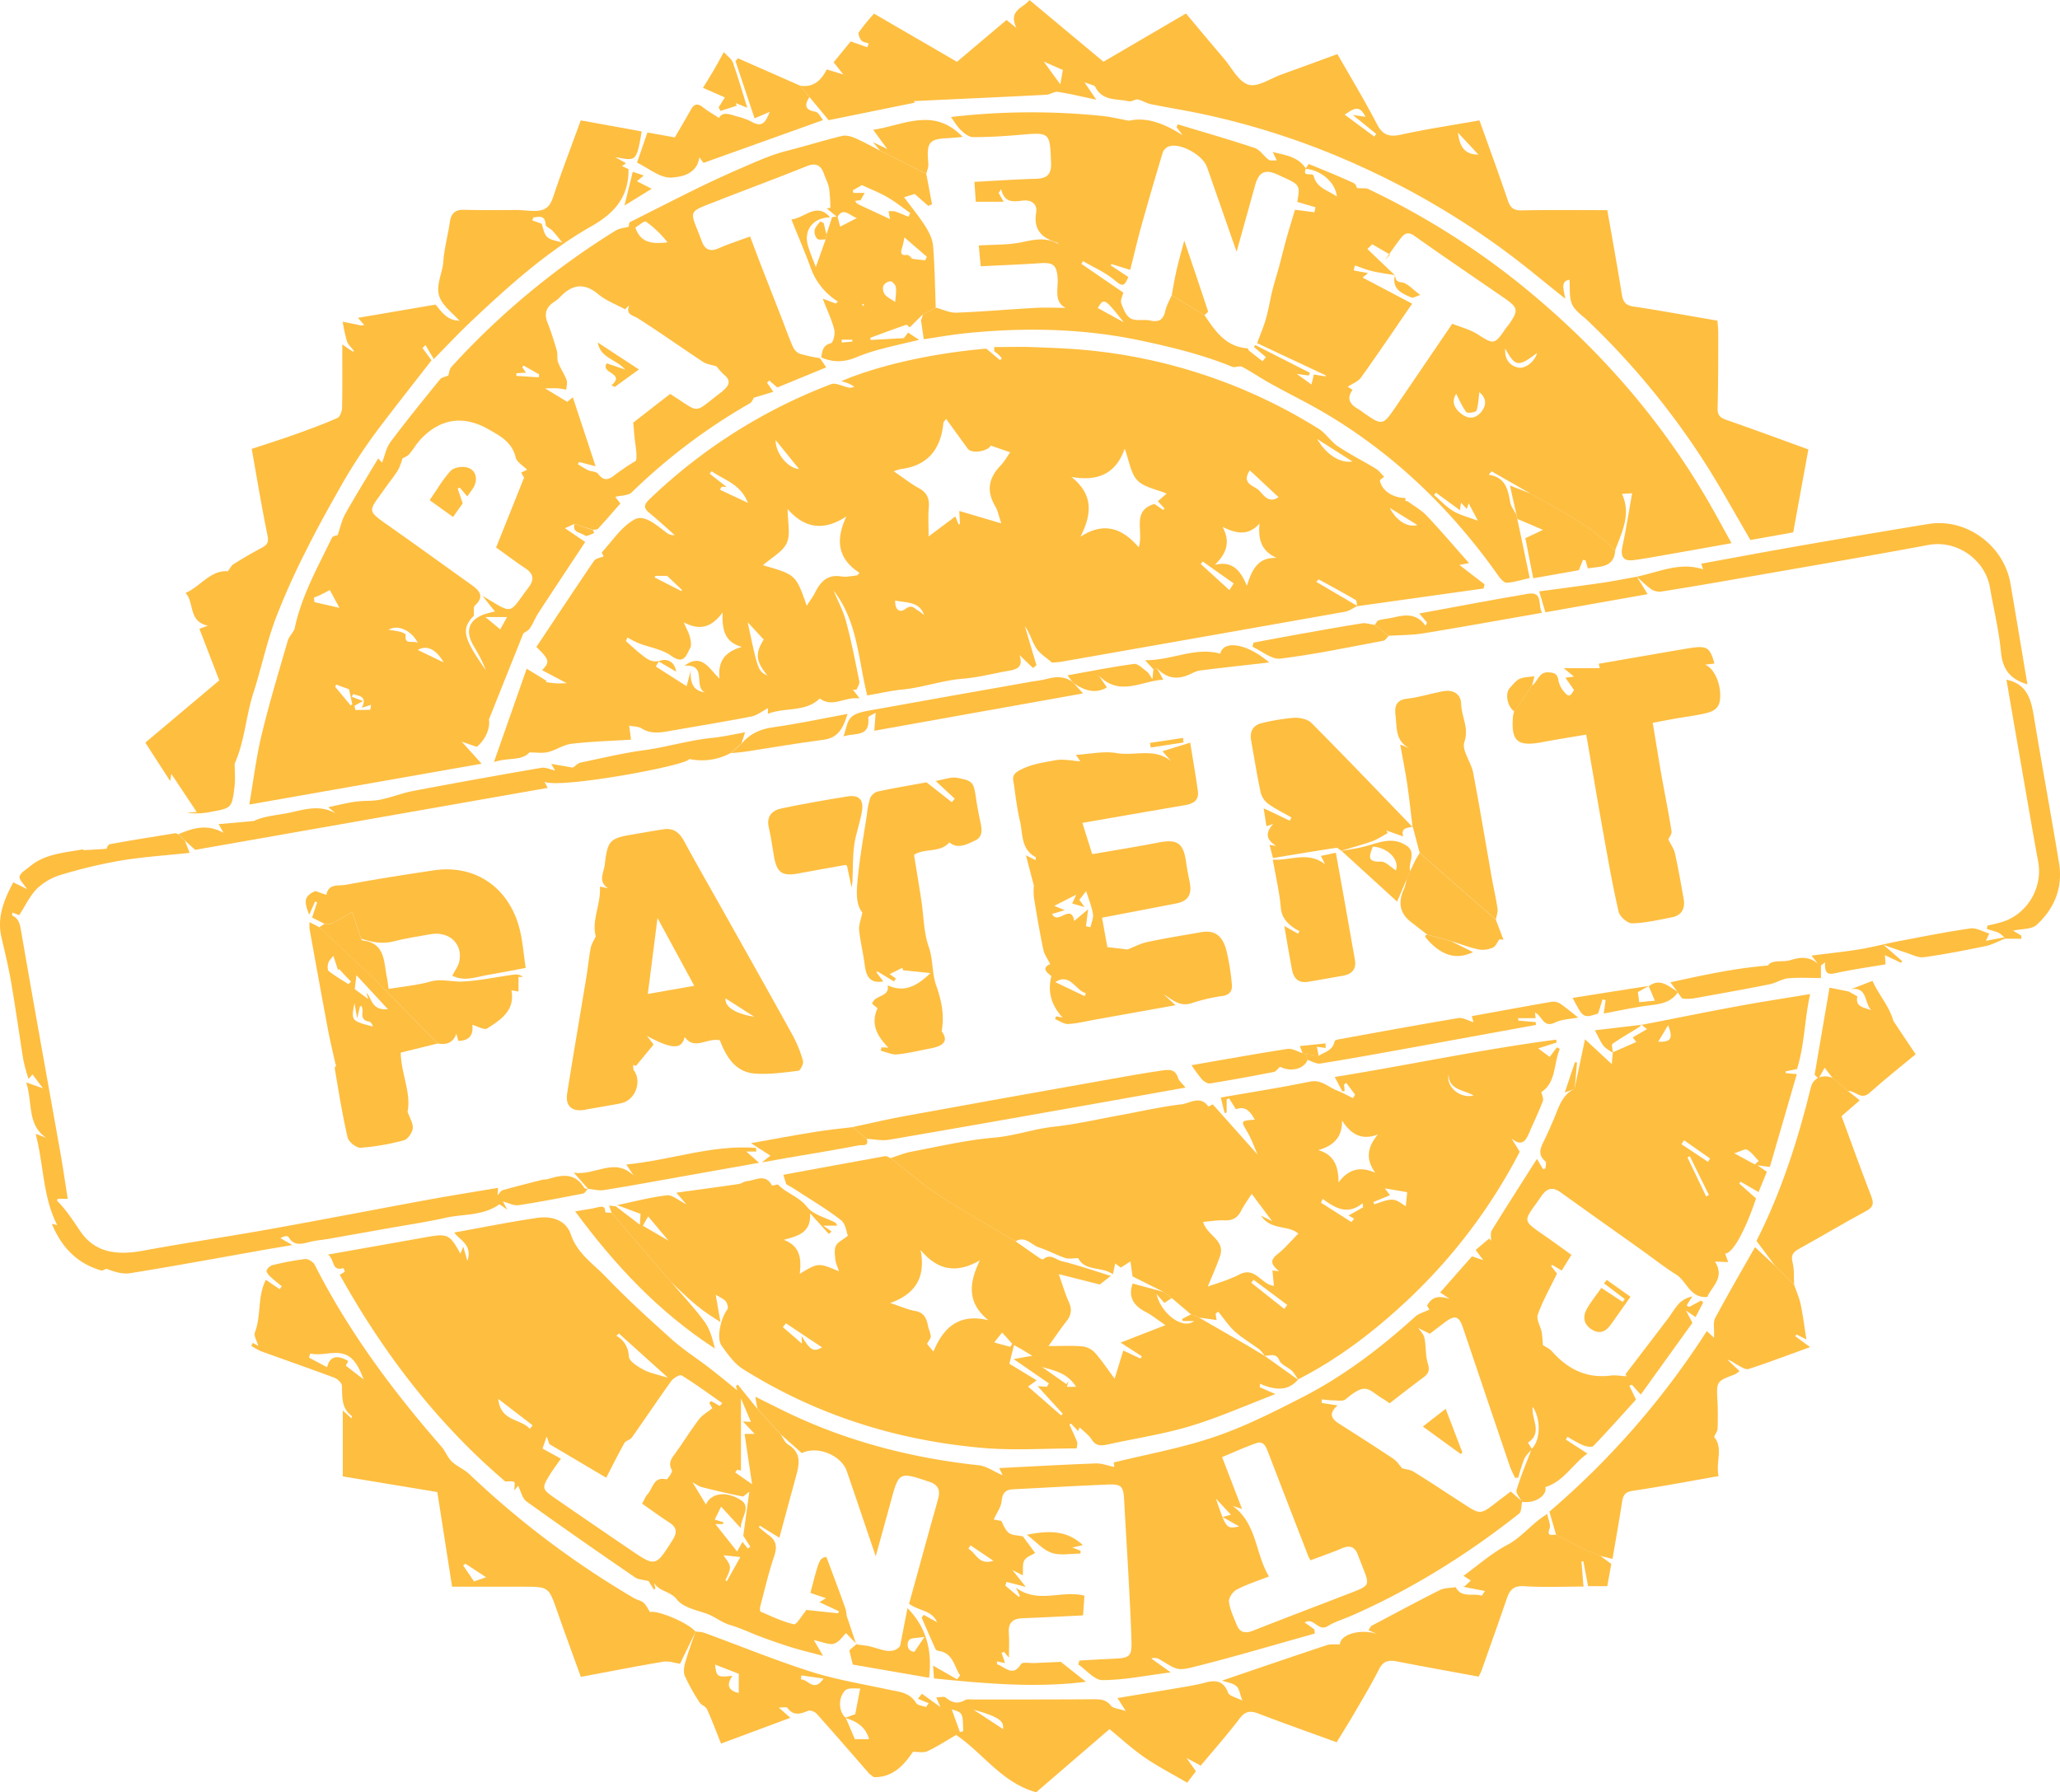 <svg xmlns="http://www.w3.org/2000/svg" width="993.22" height="864.21" viewBox="0 0 993.22 864.21"><defs><style>.a{fill:#febe40;}</style></defs><path class="a" d="M657.83,360.08c-2,1-3.89,2.43-6,2.8Q583.42,375,515,387a42.1,42.1,0,0,1-4.44.37c-2.87-2.55-5.91-4.33-7.59-7-2.06-3.23-3-7.19-5.44-10.5q2.79,9.4,5.59,18.82L501.46,390l-6.54-6.25c2,5.9-1.31,6.92-5.31,7.61-7.32,1.27-14.57,3.21-21.94,3.8-9.86.78-19.16,4.21-28.95,5.19-5.51.54-11,1.81-17.19,2.88-4.34-17.09-4.59-35.65-16.19-50.51,2,4.95,4.65,9.76,6,14.89,2.54,9.51,4.43,19.2,6.37,28.85.24,1.21-.88,2.7-1.38,4.05l-1.73-.07,3.24,4.21c-7.12-.94-13,4.65-19.2.05-7,6.78-16.65,4.1-25,7.38v-2.71c-2.55,1.31-5.1,3.42-7.95,4-13.47,2.63-27,4.8-40.53,7.19-4.29.75-8.39,1.08-12.41-1.42-1.61-1-3.9-.91-6-1.35.26,2,.46,3.59.87,6.76-9.87.62-19.36.89-28.76,2-3.87.46-7.44,3.09-11.31,4-2.81.66-5.9.13-8.89.13-3.75,4.23-10.05,2.35-17.12,4.66l15.79-45,9.7,5.92-.56.52c1.53.21,3.05.48,4.58.59s3,0,5.66,0l-11.95-6.32c3.81-4,3.59-5.05-2.75-11.21,9.15-13.74,18.39-27.73,27.83-41.59.77-1.13,2.88-1.35,4.63-2.1-.08-.19-1.12-1.71-.84-2,5.09-5.54,9.51-12.46,15.82-15.84,4.61-2.47,10.42,2.78,15,6.19a5.45,5.45,0,0,0,4.25,1.42c-4-3.56-8-7.24-12.14-10.63-2.72-2.21-2.95-3.83-.28-6.4a259,259,0,0,1,87.84-55.76c2.09-.8,5.15.89,7.75,1.46a4.09,4.09,0,0,0,3.43-.25,28.19,28.19,0,0,0-2.85-1.57A36.22,36.22,0,0,0,409,251.7c14.76-6.35,39.66-13.07,69.9-15.7l6.65,5.56.88-.89c-.52-.59-1-1.23-1.56-1.76s-1.45-1.15-2.17-1.72l.1-1.95c5.92,0,11.84-.18,17.74,0,9,.34,18.07.62,27.05,1.51a256.44,256.44,0,0,1,111.58,37.89c3.48,2.17,5.82,6.14,9.25,8.44,5.88,3.93,12.26,7.12,18.32,10.81,1.56.95,2.7,2.59,4,3.91-.71.63-2.11,1.39-2,1.89.82,4.74,6.3,8.35,12.28,8.32,0,.46,0,.92,0,1.38l.5.22h.55c3.1,2.29,6.61,4.19,9.22,7,6.85,7.22,13.3,14.82,20.4,22.81l-4.66.89,12.16,9.35c-.16.68-.33,1.35-.49,2l-61,8.55c-.2-1-.07-2.66-.68-3-5.85-3.43-11.81-6.65-17.77-9.89-.1-.05-.47.42-1.25,1.12Zm-223.5-64.92c4.7,3.2,8.2,6,12.06,8.11s5.19,4.91,4.81,9.23-.09,8.82-.09,14.07L464,316.92c.71,1.71,1.16,2.81,1.61,3.91l.62-.3c-.09-1.8-.18-3.61-.32-6.26l20.26,6c-1.2-3.49-1.67-6.18-3-8.39-4.25-7.25-3.12-13.51,2.58-19.42,1.92-2,3.29-4.51,4.69-6.48l-9.34-3.21c-1.46,2.75-9.2,4.1-11.11,1.48-3.42-4.69-6.82-9.39-10.43-14.37-.72,1-1.26,1.46-1.31,1.93-1.25,12.73-7.54,20.73-20.77,22.3A24.12,24.12,0,0,0,434.33,295.16ZM560,310.89l4.26,2.93.54-.82c-1-1.1-2-2.19-3.16-3.41l4.23-3.69c-5.07-2.14-10.85-3-14.1-6.39s-3.82-9.1-6.11-15.25c-4.45,12.53-13.37,15.74-25.7,13.62,10.71,8.51,9.89,18,4.35,28.84,11.23-7.33,20.17-4.23,28.1,5.09C555,324,548.74,314.21,560,310.89ZM392.35,360c1.7-2.67,3.08-4.46,4.06-6.44,2.64-5.32,6.08-8.85,12.75-7.69,2.39.41,5-.3,7.49-.5l1.17-1.25c-10.86-7-11.51-16.17-6.33-27.23-10.74,7.09-20.06,6-28.35-3.56,0,6.4,1.51,12.18-.42,16.4s-7.29,7-11.49,10.72C387.13,345,387.13,345,392.35,360Zm-86.47,15.32-.71,1.71c2.43,2.13,4.76,4.39,7.31,6.36,2.73,2.12,5.1,4.34,9.49,3,3.63-1.07,6.88,1.13,7.41,5.36L321,386.85l-1.42,2.44,14.85,9.48c1-3.64,1.49-5.61,2-7.58-.38,6.31,1.42,9.81,6.85,10.59-5.8-2.8,1.45-13.67-9.87-12.89,8.39-6.11,11.58,1.11,16.9,6.27-1-9.45,3.59-13.18,10.77-15.34-8.09-2.2-9.67-8-9.27-16.63-5.31,7.21-10.89,8.94-18.77,4.78,1.51,3.49,2.56,5.27,3,7.19.42,1.67.84,3.85.12,5.18-1.87,3.44-2.94,8.26-9.15,3.77-4.35-3.13-10.33-4-15.53-6A57.65,57.65,0,0,1,305.88,375.28Zm304.78-55c-5.64,6.35-11.5,4.64-17.8,1.67,3.94,7.26,1.8,12.92-3.72,18.23,8.22-1.87,12.19,2.26,15.42,10.15,2.51-7.88,5.31-13.81,14.33-13.45C611.23,333.41,610,327.67,610.66,320.31Zm-239,56-7.78-8.4c5,23.52,5,23.52,9.58,25.76C367.74,386.7,367.4,383.06,371.62,376.29Zm-20.31-73.77-.84,1.48L364,310.37c-3.66-9.32-11.65-11-17.47-15.27-.32.39-.64.79-1,1.18l8.24,6.47Zm268.53,5.1L606,294.71c-4.3,6.41,1.94,7.36,4.18,9.43S614.89,311,619.84,307.62Zm-36.59,31-.94,1.22,13.78,12.57,2.09-3.22Zm72.18-48.23-17-10.83C642.91,287.21,649.63,291.39,655.43,290.41Zm-266.8,3.65-11.32-14C377.24,286.47,383.32,293.69,388.63,294.06ZM435,357.47c-.18,3.48,1.49,6.57,5,4,3.23-2.35,4.26-.08,6.11.88a19.74,19.74,0,0,1,2.86,2.19C446.73,357.88,440.59,358.64,435,357.47Zm-109.94-11.9h-5.63l-.43.76,12.95,6.59.26-.54Zm361.7-24.52-13.27-8.25C676.7,319.32,682.6,322.4,686.75,321.05Z" transform="translate(-3.39 -67.89)"/><path class="a" d="M737.29,791.9c-.46,2-.22,4.86-1.46,5.85-24.77,19.58-51.36,36.21-80.28,49-4,1.77-8.32,3-12,5.25-4.63,2.87-6.66-4.45-11.13-1.75l4.71,3.34.17,2c-19.5,5.44-38.91,11.25-58.54,16.15-8,2-8.22,1.08-16.28-3.7a4.74,4.74,0,0,0-4-.43l9.36,6.71c-12,1.52-22.45,3.67-32.91,3.73-3.86,0-7.76-4.88-11.64-7.54.18-.63.35-1.27.53-1.91,5.34-.29,10.68-.62,16-.85,8.49-.36,9.36-1,9.09-9.24-.34-10.58-.93-21.16-1.49-31.73-.62-11.71-1.4-23.41-2-35.12-.36-7.1-1.12-8.2-8-7.92-15.24.63-30.47,1.52-45.7,2.29-3.76.19-5.07,2.07-5.43,5.86-.26,2.74-2.24,5.32-3.78,8.71l3.65.66c.74,1.28,1.62,4.08,3.52,5.7,1.51,1.3,4.24,1.18,6.9,1.79l5.91,8c-1.63,1-4.21,1.84-5.22,3.57s-.52,4.41-.73,7.18l-5-2.52,6.43,8.11-9.3-2.41c-.19.61-.37,1.21-.55,1.82l6.48,5.44.55-.53-1.94-3.93c10.85,7.94,21.76,1,33.06,3.86-.21,2.85-.45,6.14-.7,9.5-9.88.47-19.43,1-29,1.35-4.61.17-7.13,1.93-6.78,7,.28,4,.06,8,.06,12l-2.42-2.8-1.13.5,1.68,4.94L484,869c.11.59.08,1.44.3,1.5,3.73,1.13,7.41,6.31,11.36-.2.67-1.1,4.35-.39,6.65-.5l12.54-.56L527,878.84c-24.32,3.07-48.56.86-73.31-1.61-.14-2.08-.29-4.24-.42-6.18l11.58,6.61,1.47-1.89c-3-4.3-3.25-10.74-10.36-11.82-.53-.08-1.29-.37-1.47-.77-2.3-5.09-4.51-10.21-6.75-15.33l1-1.27,6.43,3.51c-2.45-5.83-8.78-5.34-13.47-8.88,3.32-12,6.79-24.63,10.27-37.22,1.26-4.58,2.6-9.15,3.82-13.74,1-4-.15-6.45-4.34-7.85-14.67-4.89-14.62-5-18.69,10-2.24,8.23-4.53,16.45-7.14,25.92-4.92-14.49-9.39-27.74-13.93-41-2.69-7.83-14.36-12.45-21.71-8.75l-10.25-9.1-11.17-12.29c-.28-1.67-.55-3.33-1-5.8l12.2,6.06c30.16,15,62.17,23.42,95.58,27,3.7.4,7.18,3,11.46,4.82-.82-1.74-1.42-3-1.62-3.47,15.34-.77,31-1.66,46.58-2.24,2.83-.11,5.7,1.06,8.92,1.72-.11-.75-.24-1.69-.31-2.18,16.22-4,33-7,48.9-12.45,14.5-4.94,28.39-12,42.07-19,20-10.26,37.73-23.77,54.35-38.83,1.78-1.61,4.45-2.26,6.92-3.46.05.08-.6-.91-1.18-1.81,2.59-5,6.38-4.71,10.88-3.35l-4.55-3.08,15.36-17.43,5.43,1.86-3.68-4.94,6.54-5.51.85,1.15c.11-1.73-.37-3.83.43-5.13,7.14-11.59,14.5-23,21.73-34.4l2.92,4.93,1.22-.35c0-1.17.5-2.94-.08-3.42-4.2-3.51-2.06-7-.31-10.56,1.5-3.09,2.86-6.25,4.22-9.41,2.47-5.7,3.92-12.09,10.33-15.07l-.19.21,5.07-24L780.5,581c.16-1.77.32-3.59.49-5.41l0-.27,11.35-5-1.75-2.18,6.89-4-2.74-2.2.15.14c15.45-3,30.88-6.17,46.35-9,11.52-2.13,23.1-3.89,34.91-5.85-2.76,12.24-2.64,24.31-6.34,36.15l-5.48,1.09,0,.89,5.39.47-13,44.75-5.93-.76,4.49,3.12c-1.38,3.36-2.78,6.8-4,9.76l-8.72-5-.58.91,8.08,7.16c-5.12,15.4-11.34,26.74-14.9,26.55.43,1.23.84,2.39,1.47,4.16l-6.42-.29c5.08,7.82-1.67,12.19-3.65,17.11-8.41.63-9.76-7.52-15-10.81-5.65-3.53-10.91-7.71-16.35-11.59-13.07-9.31-26.17-18.58-39.2-27.94-3.9-2.81-6.63-2.38-9.47,1.74-9,13-10,10.9,3.16,20.14,3.75,2.63,7.45,5.34,11.35,8.14-1.52,2.45-3,4.84-4.69,7.56l-4.57-2.71-.54.57,2.84,3.61c-3.29,6.81-6.86,13.07-9.26,19.75-.84,2.32,1.33,5.65,1.89,8.57a56.91,56.91,0,0,1,.55,6.15c1.25.85,3.17,1.66,4.42,3.06,7.58,8.55,16.66,13.13,28.37,11.64,2.38-.3,4.87.22,7.67.38l-.64-1c7-9.14,13.78-18,20.54-26.9,1.85-2.43,3.34-5.18,5.44-7.36a12.22,12.22,0,0,1,6.26-3.27l-2.74,4.33,1.22.75,5.78-3.12,1,.94L820.88,703l-4.63-3.19c1.35,2.55,2.06,3.91,3.13,5.94l-24.9,34.61-4.29-4.77-1.23.5,3.21,6.69c-6.17,6.79-13.19,14.71-20.52,22.33-.79.82-3.56.29-5.11-.35a65.22,65.22,0,0,1-7.4-4.08l-.78,1.39,10.42,6.73c-7.24,5.07-11.38,13.43-20.34,16.17,1.17,3.76-4.88,8.21-11.28,7.06-.92-1.89-3-4.13-2.58-5.6,2-6.76,4.81-13.29,7.31-19.91,4.28-4.08,4.55-14.37.49-20.23-.87,5.65,5.06,12.34-2.27,17.25l1.9,3.08c-1.27,1.59-2.92,3-3.72,4.81a81.54,81.54,0,0,0-2.88,9l-1.52.06a51.85,51.85,0,0,1-2.45-5.31q-11.37-33.5-22.66-67c-1.95-5.75-3.88-6.31-8.65-2.75-2.57,1.93-5.12,3.9-7.35,5.6l-5.53-2.73c.81,1.25,2.53,2.86,2.92,4.74.85,4.06.4,8.46,1.65,12.35,1,3.26.34,4.86-2.12,6.67-5.5,4.06-10.86,8.3-16.33,12.51-1-.74-2-1.45-2.93-2-7.64-4.55-8.05-8.57-18.29.07-1.25,1.05-3.94.51-6,.5-1.83,0-3.67-.31-5.5-.48v1.75l7.67,1.17c-4.67,4.09-2.81,6.59.86,8.92,8.7,5.53,17.4,11.08,26,16.81,1.82,1.22,3.08,3.29,4.27,4.59,1.93.55,4,.69,5.51,1.65,8.09,5,16,10.27,24,15.45,8.21,5.33,8.2,5.33,16.24-.91,2.26-1.75,4.56-3.45,6.6-5Zm-139.56,2.15c11.81,8.56,10.79,23,17.5,34-5.83,2.3-10.94,3.91-15.61,6.36-1.83,1-3.91,4-3.69,5.79.47,3.83,2.28,7.53,3.74,11.2s4.07,4.3,7.85,2.81C623.25,848,639.11,842,654.87,835.9c9-3.48,8.93-3.64,5.53-12.32-.76-2-1.57-3.89-2.28-5.86-1.38-3.8-3.69-4.93-7.58-3.28-5,2.12-10.18,3.9-15.29,5.83a16.82,16.82,0,0,1-1-1.83q-9.83-25.31-19.58-50.62c-1-2.63-2.25-5.21-5.5-4.06-5.74,2-11.31,4.57-16.55,6.74,3.41,8.86,6.36,16.54,9.61,25Zm-8.09-3.51c5,14.63,5,14.63,11.24,13.4l-8-4.53,4-1.13Zm218-228.25-4.75,7.92C809.06,570.4,810.17,568.75,807.68,562.29Zm41.85,67.09,1.88-1.67c-1.83-1.87-3.42-4.16-5.61-5.43-1-.58-3.17.81-6.19,1.73ZM826,644.83l1.33-.74-9.2-18.66L817,626ZM482.37,820.5l-11.07-7.45c-.33.54-.66,1.08-1,1.62C474,816.74,475.27,822.81,482.37,820.5ZM826.88,628.13c.35-.54.69-1.08,1-1.63l-12.53-8.78-1.25,1.88Z" transform="translate(-3.39 -67.89)"/><path class="a" d="M280.34,320.53l-4.57,2.06,9.77,6.64c-7.67,11.63-15.15,22.87-22.53,34.19-1.55,2.38-2.55,5.13-4.16,7.46-.85,1.22-2.47,1.91-3.12,2.39-5.38,13.45-10.63,26.59-16.59,41.52.59,4-1.25,9.28-5.83,13.23l-7.3-2.5,9.57,10.63-112,19.7c2-11.62,3.36-22.87,6-33.81,3.65-15.18,8.18-30.15,12.55-45.15.6-2.08,2.44-3.79,3.29-5.76,3.21-15.67,11.11-29.62,18-43.91.46-1,2.46-1.15,2.77-1.28,1.26-3.64,2-7.21,3.65-10.22,5.07-9,10.54-17.84,15.88-26.78,1.18,1.26,2,2.11,1.89,2,1.31-3.32,2-7.19,4.11-10,7.66-10.25,15.75-20.17,23.82-30.12.78-1,2.48-1.19,4-1.87.29-.81.46-3,1.63-4.29a371.94,371.94,0,0,1,79.09-65.61c1.79-1.11,4.19-1.25,6.28-1.83.1-.39.05-2,.64-2.26,17.39-8.67,34.6-17.81,52.42-25.5,7.54-3.25,15.15-6.82,23.25-8.86,8.87-2.25,17.61-5,26.5-7.16,1.89-.46,4.32.2,6.21,1,4.15,1.81,8.12,4,12.16,6.1L450,151.71l2.75,14.66-1.79.81-6.55-5.75L439.29,163c3.63,4.9,7.27,9.29,10.3,14.08,1.78,2.81,3.41,6.17,3.68,9.4.8,9.88.91,19.82,1.29,29.74l-6.22,3.26L442,225.74c-.57-.44-1.32-1.37-1.7-1.24-5.8,2-11.54,4.15-17.3,6.27l.15,1.06,16.33-.91-.27,0c.68-.88,1.35-1.77,2-2.66l5.35,3.51c-6.27,1.5-12,2.73-17.59,4.24a89.06,89.06,0,0,0-12.32,4c-5.84,2.53-11.51,2.84-17.31.21.53-2.93.62-5.8,4.65-6.81,1.1-.28,2.17-4.51,1.66-6.51-1.19-4.72-3.35-9.18-5.59-15l6.25,2.35,1.1-.94a31.81,31.81,0,0,1-13.26-16.57c-2.74-7.59-6-15-9.18-23,6.69-.87,12.09-8.51,18.66-1.08-8.3.23-12.94,6.2-10.61,13.94,1.14,3.8,2.75,7.47,3.72,10.05,1.4-3.92,3.07-8.64,4.75-13.35l.34-2.29,2.76-8.42,2.59-.33,1.28,4.93,8.05-4.15c-3.4-1.14-6.54-5.53-9.39-.42L402,168.38l1.77-.31a83.29,83.29,0,0,0-.64-9.37c-.42-2.39-1.66-4.64-2.48-7-1.49-4.24-3.93-5.43-8.37-3.65-14.11,5.67-28.38,10.95-42.54,16.5-15.75,6.17-13.75,4.09-8,19.64,1.46,3.92,3.81,5.29,8,3.48,4.91-2.14,10-3.79,15.31-5.74,1.7,4.5,3.14,8.41,4.64,12.3,3.43,8.83,6.9,17.64,10.33,26.47,1.86,4.75,3.55,9.58,5.6,14.25a6.68,6.68,0,0,0,3.33,3.52,81,81,0,0,0,9.76,2.13l3.05,4.43-23.58,9.7-3.86-3.34-1.11,1,3,4.43-9.37,2.86c-.21.31-.77,2-1.94,2.71a283.31,283.31,0,0,0-56.89,42.87c-1.7,1.67-5.2,1.5-8,2.22.74.94,1.64,2.11,2.49,3.21-3.6,4.09-7.14,8.2-10.81,12.2-.45.48-1.59.34-2.4.5ZM415.73,164.91l1,1.29.24.11,15.55,7.23c-.3-1.54-.52-2.65-.74-3.76a10.52,10.52,0,0,1,3.18.07c2.19.71,4.29,1.71,6.42,2.6l.87-1.83c-3.64-2.58-7.13-5.41-11-7.64s-7.89-3.78-12.28-5.83l-4.41,2.53.33,1.24h5.41l-1.87,3.28.09.13-2.81.44ZM442,191.85l1.13.81,6.33.78.8-1.76-10.81-9.32a46.76,46.76,0,0,1-1.11,5c-1,2.74-.35,4,2.73,3.4Zm-210.21,173c-6,6.23-5.31,10.46,5.85,26.17A75.64,75.64,0,0,0,232,379.77c-4.33-7-3-12.43,4.11-15.39a40.16,40.16,0,0,1,5.91-1.61L236,355.2c15.38,9.14,12.34,9,22.16-3.95,3-3.92,2.52-6.7-1.58-9.41-5-3.32-9.83-7-14-9.94,4.63-11.56,9-22.39,13.48-33.71-.1-.16-.71-1.22-1.4-2.4l2.88-1.39c-1.89-1.94-5-3.65-5.54-6-1.8-7.48-7.64-10.43-13.4-13.67-11.79-6.62-22.78-5.05-32.18,4.76-2.17,2.26-3.73,5.08-5.79,7.47-.81.95-2.2,1.41-3.2,2a28.55,28.55,0,0,1-2,5.38c-1.78,2.94-4,5.62-6,8.44-8.8,12.6-10,10.58,3.47,20.12,12.64,8.93,25.19,18,37.79,27,3.89,2.77,6.49,5.6,1.63,10C231.55,360.58,232,362.66,231.82,364.87Zm50.86-74.18c-.23.33-.47.65-.71,1a53.73,53.73,0,0,0,4.93,2.93c1.57.73,4,.58,4.85,1.72,3,4,5.44,2.79,8.57.24a115,115,0,0,1,9.72-6.5c.61-2.33,0-5.84-.45-9.38-.36-2.77-.53-5.57-.85-9l8.48-6.61c3.12-2.43,6.26-4.85,9.31-7.22,15.3,9.62,10.51,9.79,24.87-1,.46-.34.84-.78,1.27-1.16,2.7-2.43,2.84-4.67-.14-7.11a29.69,29.69,0,0,1-3.6-4c-2.53-.82-4.84-1.06-6.56-2.2-10.48-6.91-20.7-14.21-31.29-20.93-2.62-1.67-6.18-1.75-4.21-6.42l-2.1,2c-4.69-2.56-9.28-4.24-12.8-7.19-7.11-6-13-4.66-18.78,1.57a15.69,15.69,0,0,1-2.72,2.11c-3.63,2.46-4.81,5.53-3.11,9.82s3.19,9,4.51,13.55c.53,1.81,0,4,.63,5.71,1.1,2.94,3,5.59,4.08,8.53.51,1.35-.05,3.1-.13,4.66-1.35-.22-2.69-.54-4.05-.64-1.61-.11-3.23,0-6.21,0l10.73,6.51,2.67-2.21c3.75,11.29,7.33,22.09,11,33.28ZM309.73,177.6c2.63,7.88,8.75,7.87,15.49,7.16a49.41,49.41,0,0,0-10.38-10C314,174.24,311.06,176.84,309.73,177.6ZM435,213.52c.16-2.36.64-4.77.35-7.08-.14-1.13-1.66-2.85-2.64-2.92a4.35,4.35,0,0,0-3.41,2.24,4.81,4.81,0,0,0,.69,4.1C431.05,211.2,432.82,212,435,213.52ZM154.75,356.08l.24,2.15L167.06,361c-1.74-3.19-3.16-5.82-4.65-8.58-.55.28-2.1,1.14-3.7,1.91C157.42,355,156.07,355.5,154.75,356.08Zm89.83,15.29,3.29-5.95H237.39ZM217.29,387.3c-3.7-6.5-8.2-8.46-12.45-6Zm-26.54-15.74c1.81.3,3.65.5,5.43.94,1,.25,2.84,1,2.8,1.34-.7,5.53,3.4,2.55,5.89,4.09C201.9,372,195.28,368.82,190.75,371.56ZM165.46,398l-.44,1.1q3.72,4.47,7.43,8.93l.81-.5c-.52-2.35-1-4.7-1.59-7.27Zm97.73-148.16.14-1.43-7.51-4.26-.62.83L257,247.6l-4.65.26c0,.42,0,.84,0,1.27ZM177.85,409.2c2.78-5.63-1.3-5.64-4.11-6.6a8.52,8.52,0,0,0-.76,1.27l5.44,2.06-4.15,2.3.49,2c2.37,0,4.74,0,7.1-.08a12.08,12.08,0,0,0,.4-2.41Zm236.5-176.6c0-.3,0-.61,0-.92h-5.16l.07,1.38ZM420.08,215a5.45,5.45,0,0,0-.54-.61s-.36.15-.37.25a3.47,3.47,0,0,0,.1.78Z" transform="translate(-3.39 -67.89)"/><path class="a" d="M448.34,219.48l6.22-3.26c3.31.86,6.66,2.56,9.94,2.44,12.61-.46,25.2-1.6,37.8-2.29,5-.27,10.07-.05,14.89-.05-5.87-2.95-3.47-9.1-3.87-14.44-.47-6.15-2.17-7.5-8.26-7.08-9.72.66-19.45,1-28.81,1.5-.32-3.35-.61-6.43-.95-10.05,6.9-.44,13.86-.15,20.48-1.52,6.24-1.29,12-2.7,18,.93-.31-.3-.58-.76-.94-.87-7.17-2.18-11.28-6.14-9.87-14.45.66-3.92-2.15-6.11-6.06-5.75-4.5.42-9.07,1.64-10.85-5.49l-1.18,1.84,2.44,4.24H473.86c-.21-3.05-.43-6.19-.66-9.6,10.2-.53,19.92-1.2,29.65-1.48,5.25-.15,7.53-2,7.31-7.61-.59-14.93-.4-14.84-15.27-13.56-7.43.64-14.89,1.11-22.34,1.08-2,0-4.23-1.79-5.81-3.32-2-1.91-3.39-4.41-4.86-6.38a335.09,335.09,0,0,1,73.16-.48c3.74.39,7.43,1.31,12.74,2.28,8.49-2,17.35,1.53,25.8,7l-2.91-3.92.57-1.35c12.4,3.76,24.86,7.31,37.14,11.42,2.57.86,4.33,4,6.73,5.66.92.65,2.58.24,3.9.31-.61-1.23-1.23-2.46-2-4.06,5.82,1.54,12.15,2.07,16,8-1.9,4.54,3.27,1.63,3.75,3.55,1.45,5.82,6.74,6.88,11.18,9.9-.66-6.85-7.86-12.86-15.07-13.31.55-.8,1.4-2.37,1.6-2.29,7.21,2.9,14.42,5.85,21.49,9.08,1.14.52,1.67,2.39,1.73,2.48,2.6.21,4.26-.09,5.49.5a373.16,373.16,0,0,1,69.07,42.6c37.3,29.38,68.76,64,93,104.94,4.4,7.4,8.44,15,13,23.18-11.05,2-21.5,3.85-32,5.69-5.07.89-10.14,1.82-15.24,2.49-4.89.64-6.41-1.7-5.38-6.53,1.78-8.31,3.08-16.73,4.69-25.71l-4.93.3c4.6,9.71,0,18.44-3.31,27.32-11.67-12.19-26.76-19.29-41-27.59l-18.54-10.62-1.36,1.67c8,1.19,9.28,7,10.31,13.15.36,2.14,1.95,4.09,3,6.12l.44,2c2,9.27,3.91,18.53,6,28.53-3.76.85-7.33,2-11,2.28-1.27.09-3-1.82-4-3.2-21.49-30.55-47.62-56.29-79.39-76-10-6.23-20.74-11.38-31.08-17.14-4.47-2.49-8.7-5.43-13.23-7.81-1.23-.64-3.38.59-4.73,0-14.2-5.8-29-9.43-44-12.61-28-5.95-56.24-6.45-84.61-3.55-6.6.67-13.14,1.87-20.11,2.88-.44-3-.93-6.32-1.41-9.61l.18.23C447.91,221.25,448.12,220.36,448.34,219.48ZM676,200.59c-3.72-.65-7.48-1.13-11.16-2-2.79-.65-5.46-1.79-8.19-2.72l-.6,2.42,6.93,1.3-2.64,2.13,23.92,12.6c-8.27,12-16.3,23.95-24.67,35.63-1.45,2-4.31,3-6.36,4.43l2.32,1.51c-3.13,4.17-1.22,7,2.64,9.22,1.15.68,2.2,1.52,3.3,2.28,8.13,5.64,8.82,5.51,14.31-2.54L703.59,224c4,1.61,8.42,2.71,12.08,5,8.06,5.1,8.18,5.29,13.75-2.79.43-.63,1-1.19,1.41-1.81,4.8-6.82,4.59-8.13-2.12-12.76-14.46-10-29-19.8-43.34-30-3.15-2.24-4.9-1.11-6.66,1.18-2.63,3.42-5.07,7-7.59,10.49l2.47-2.65L665,185.67l-2.32,2.3,13.21,12.62Zm-91.87,19.25c5.12,7.64,10.22,15.28,20.71,16,.28,0,.44.87.79,1.15,2.13,1.72,4.31,3.39,6.47,5.07.55-.67,1.09-1.34,1.64-2L608,235.25l.59-1L635,247.69l-.65,1.29-5.73-.81,7.09,5.15c.5-2.1.82-3.48,1.15-4.85l5.6.93.11-.52-33.06-15.52c1.62-4.42,3.2-8.05,4.26-11.82,1.27-4.49,2-9.14,3.11-13.68,1-3.9,2.22-7.73,3.27-11.61,1.24-4.58,2.34-9.21,3.62-13.78s2.68-9,4-13.44l9.35,1.2c.18-.8.36-1.6.53-2.4l-8.79-2.58c1.43-8.28,1.43-8.28-8.54-12.71-.18-.08-.34-.19-.51-.27-6.34-3-9.43-1.66-11.29,5-2.85,10.29-5.72,20.57-8.91,32-5.06-14.47-9.66-27.69-14.3-40.9-2-5.6-12.35-11.5-18-10a5.21,5.21,0,0,0-3.24,2.85q-5.41,17.82-10.41,35.76c-1.92,6.87-3.52,13.82-5.34,21.05l-9.08-2.84-.3.68,8.45,5.58c-2,4.92-3,4.54-6.77,1.4-4.48-3.68-10-6.1-15.07-9.06l-.78,1.32L545,209c-.35,1.5-1.53,3.59-1,5.1.93,2.72,2.3,6.13,4.53,7.34,2.54,1.39,6.3.32,9.38,1,4.24.94,6.35-.34,7.31-4.58.59-2.62,2-5.05,3.09-7.56Zm132.53,37.1c-.38,2.88-.44,6.08-1.4,9-.25.75-4.39,1.36-4.9.67-2.1-2.83-3.49-6.19-4.85-8.8-2.13,3.07-1.58,6.55,2.58,9.71,3.54,2.69,6.84,2.22,9.55-1.12C720.81,262.41,719.3,259.18,716.61,256.94Zm-9.31,57-11.65-8.5-.87,1.13c3.06,2.63,5.83,5.75,9.25,7.76s7.69,3.07,11.88,4.66c-1.49-2.82-2.88-5.42-4.45-8.39l-.94,2.68-2.76-3C707.6,311.56,707.5,312.28,707.3,313.91Zm21.81-78c-.51,4.84,2,8.46,6.47,9.23,3.29.58,7.95-3.16,8.83-7.09C735.43,245,733.92,244.78,729.11,235.88ZM532.69,216.42l12.53,6.89C535.91,211.55,535.65,211.42,532.69,216.42Z" transform="translate(-3.39 -67.89)"/><path class="a" d="M432.81,626.32c3.33-1.06,6.59-2.46,10-3.09,13.3-2.5,26.57-5.64,40-6.79,9.88-.85,19.08-4.22,28.85-5.27,10.39-1.13,20.65-3.51,31-5.38,10.12-1.84,20.18-4.2,30.38-5.39,4.07-.47,9-4.5,12.92,1,.1.14,1.73-.79,2.16-1l21.62,24.24c-1.63-3.69-2.89-7.41-4.84-10.73-3.31-5.64-3.49-5.53,3.48-6.14-2.13-3.78-4.38-6.78-9.08-5L596,597.54l-1.19.45v6.4l-1,.19c-.59-2.42-1.18-4.85-1.82-7.46,14.59-2.55,28.83-4.76,42.93-7.66,5.55-1.14,8.81,2.57,13,4.24,2.67,1,5.19,2.46,7.78,3.72.35-.56.7-1.13,1.06-1.69l-4.28-5.68-1.05.78.27,3.06-1.06.32c-1.16-2.18-2.33-4.36-3.72-7,35.67-5.73,71-13.36,106.79-18l.22,1.37-8.9,2.86,5.55,4.09,3.48-4.62,1.38.82c-3.06,7-1.6,16.06-8.91,20.76.26,1.32,1.22,3.1.74,4.33-2,5.33-4.55,10.48-6.78,15.75-1.77,4.14-3.91,6-8.37,2.23,1.28,2,2.56,4.07,4,6.46a265,265,0,0,1-54.14,71.59c-16,15-33.21,28.24-52.81,38.22l.08.13a23.71,23.71,0,0,0-2.91-4.26c-1.93-1.82-5.14-2.89-6.08-5-1.81-4.15-4.78-2-7.3-2.36l.22.15a16.11,16.11,0,0,0-2.5-3.07c-3.89-2.93-8.19-5.4-11.8-8.64-3.08-2.78-5.43-6.38-8.1-9.62l-1.29.83c.13.9.25,1.8.45,3.17l-8.48-1.18-3.92-1.61-9.31-7.89-4.13-3-14.66-7.36c-.23-1.64-.61-4.3-1-7.23l-4.65,3-2.71-2c-.34,1.58-.68,3.16-1.12,5.24-5-3.86-13.59-1.32-16.69-7.8-2.38,0-4.55.5-6.35-.1-4.29-1.45-8.32-3.69-12.63-5.08-3.67-1.19-6.54-5.76-11.25-2.91-12.38-7.39-25-14.42-37-22.3C447.94,638.86,440.55,632.32,432.81,626.32ZM620.07,680.9c-3.4-3-4.91-5-.69-8.29,3.63-2.85,6.62-6.51,10-9.89-4.93-4.29-13.17-1.38-18-8.63,2.64,1.3,4.06,2,5.36,2.66l-9.83-13.18c-1.56,2.46-3.57,5.16-5.08,8.11-1.76,3.44-4.18,4.85-8.1,4.66-3.42-.16-6.89.48-10.25.76,1.8,6.61,10.84,8.69,8.12,16.55-1.87,5.4-4.26,10.62-5.9,14.65,4.06-1.52,10-3.13,15.26-5.86,7.71-4,10.53,4.91,16.64,5.47-.23-2.42-.46-4.8-.71-7.42Zm47.71-66c-8.06,3.12-13.15-.22-17.34-6.74.16,8.29-4.22,12.2-11.42,14.31,8,2.4,9.69,8.24,9.74,15.59,4.72-6.28,10.26-8,17.72-4.66C661.55,626.64,662.82,620.9,667.78,614.86Zm-2.19,32.6.33,1.08c3-.81,6.06-2.38,9-2.19,2.49.17,4.85,2.37,6.29,3.14.24-2.58.51-5.37.64-6.78l-10.76-1.83,2.49,3.31Zm-12,6.49,7-3.93-.19-2c-7.34,6-13.37,2.3-19.3-2.09l-.78,1.87L655,657.19l1.26-1.65Zm-31,45.06,1.44-1.93L607.79,685l-1.11,1.42ZM701.8,586c-1.24,6,5.56,11.76,12.12,10.15C708.87,593.29,702,593.5,701.8,586Z" transform="translate(-3.39 -67.89)"/><path class="a" d="M432.81,626.32c7.74,6,15.13,12.54,23.29,17.88,12.06,7.88,24.67,14.91,37,22.3,3.75,2.62,7.48,5.26,11.25,7.85.61.41,1.78,1,2,.79,3.3-3,6.16.2,8.92.87,7.73,1.89,15.26,4.53,23.69,7.12l-5.3,4.15-19.79-5c1.85,5.21,3.08,9.58,4.94,13.67,1.65,3.64.88,6.41-1.44,9.35-2.78,3.51-5.28,7.25-8.46,11.67,6.13,0,11.22-.29,16.25.13a9.92,9.92,0,0,1,6,2.91c3.32,3.7,6.09,7.91,9.66,12.69l4.15-13.59L553.3,723c.2-.38.39-.76.58-1.14l-10.21-6.56,21.62-8.41c-3.52-2.39-6.33-4.72-9.5-6.38-5.79-3-8.61-7.16-6.29-13.7l14.74,4,4.13,3-3.58,2.35L561,691.9c2.41,9.78,12.82,17.26,18.11,13h-5.41l-.39-1,4.33-2.26,3.92,1.61c7.55,4.36,15.1,8.7,22.64,13.08,3,1.77,6,3.62,9.08,5.43l-.22-.15,16.29,11.65-.08-.13c-5.23,6-11.66,4.89-18.41,2,0,.56,0,1.11-.08,1.67l7.56,3.32c-14.23,5.44-27.28,11.27-40.85,15.37-12.71,3.85-26,5.87-39,8.7-3.29.71-6.4,1.62-8.78-2.2-1.36-2.17-3.67-3.76-5.79-5.84l-.72,1.79-3.43-3.64-.75.58c1.25,2.77,2.59,5.5,3.7,8.32.3.77-.09,1.82-.2,3.11-15,0-30.16,1.08-45.08-.21-41.45-3.57-80.34-15.77-115.75-38-4.22-2.64-7.45-7.21-10.42-11.4-2.56-3.62-.29-13.41,2.82-17.38.56-.72,0-3-.79-3.93-1-1.22-2.68-1.85-4.84-3.22l2.29,13.21c-2.17-1.4-3.16-2-4.17-2.69-7.34-4.67-13.5-10.74-19.74-16.73l-28.61-33.27-1.17-3.5,3.23.39,11.61,8.86c.15-2.31.27-4.36.33-5.22L300.94,649c8-1.66,15.95-3.77,24-4.74,2.55-.3,5.46,2.43,9.36,4.33L329.48,643c10.38-1.42,20.23-2.74,30.06-4.17,1.38-.2,2.64-1.28,4-1.39,4.1-.35,8.82-3.86,12,2,.15.3,1.91-.25,2.92-.4,4.12,4.3,10.13,5.82,14.11,10.9,2.93,3.73,8.93,5.05,13.54,7.48.3.16.44.62,1,1.47h-6.77l4,2.82L403,662.9l-9.05-10c.62,9.44-5.79,10.95-12.68,12.84,8.12,3,8.51,9.36,7.72,16.39,8.93-5.4,8.93-5.4,18.91-1.2-.83-2.56-1.59-4.06-1.74-5.61-.22-2.22-.63-4.79.24-6.66s3.16-2.79,5.77-4.89c-.62-1.54-1-5.7-3.22-7.45-6.77-5.32-14.27-9.72-21.5-14.44-1.62-1.06-3.33-2-5-3l-1.37-4.5c16.15-3,32.62-6,49.11-9C431,625.34,431.92,626,432.81,626.32Zm47.12,78.18c-10.63-8.62-9.2-18.24-4.1-28.88-11.1,6.43-20.32,5-28.59-5,2.43,12.58-1.82,21-14.65,25.58,5.21,1.72,8.5,3.22,11.94,3.82,4.2.72,5.54,3.35,6.25,7,.35,1.78,1.21,3.48,1.38,5.25.08.88-.87,1.86-1.8,3.64l3.08,3.7C458.63,707.06,466.48,701.3,479.93,704.5Zm28.18,32.11c.34-.55.69-1.1,1-1.65l-17-11.74,9-1.57c-1.86-1.14-3.25-2-4.65-2.83-1.23-.72-2.48-1.39-4.18-2.33-.73,3-1.55,6.26-2.23,9l13.19,8-4.17,3L515,750.4l.8-.79-12.17-13.35ZM382.35,706l-1.52,1.81,9.21,8c-.06-1.36-.1-2.21-.17-3.71,4.3,7,5.64,7.8,9.9,5.51Zm123.38,21,11.79,8.31,1.1-1.32-.84,2.61h4.44C517.9,729.75,511.54,728.79,505.73,727Zm-180-60.85-9.83-11.7-2.56,4.48Zm164.79,51.21.87-1.54-4.81-5.38c-1.09,1.34-2.17,2.69-3.85,4.77Z" transform="translate(-3.39 -67.89)"/><path class="a" d="M368.56,747.24l11.17,12.29c1.18,1.66,2,3.91,3.6,4.88,6.91,4.2,5.32,10,3.67,16.06-2.57,9.35-5.08,18.72-7.84,28.91l-9.4-5.8-.48.65A53.48,53.48,0,0,0,373.8,808c4.12,2.74,4.33,6,2.78,10.54-2.65,7.78-4.49,15.84-6.6,23.8-.22.86-.25,2.51.11,2.67,5.28,2.27,10.53,4.81,16.06,6.11,1.27.29,3.58-3.89,5.4-6a5.32,5.32,0,0,0,.53-.93l15.29,1.63.62-.92-9.5-4.44,3.13-1.93L394.13,836c4.32-16.61,4.32-16.61,7.69-17.38,3.07,8.25,6.22,16.49,9.15,24.8.6,1.71.4,3.7,1.22,5.31q2,6,4,12l.19-.08-5.07-5.27c-1.45,1.36-3.28,4.3-5.79,5.09-2.33.73-5.39-.82-9.73-1.69l4.43,7.56c-5.33-1.42-10.28-2.59-15.14-4.08s-9.75-3.22-14.56-5c-5-1.85-9.84-4.24-14.94-5.73-4.43-1.29-7.82-4.39-12.2-5.79-4.84-1.55-10.88-3-13.61-6.56-3.07-4.05-8.47-3.77-11-8,.21.92.42,1.84.64,2.75l-.75.46-2.56-4.1c-2.65-.69-5-.71-6.56-1.8-17.55-12.07-35.06-24.19-52.34-36.64-2.06-1.49-2.69-5-4-7.55l-1.8,2.23c0-1.42.4-3.86-.08-4.05-1.41-.54-3.16-.19-4.27-.19-33.09-28.18-58.88-62.07-79.88-99.75a11.15,11.15,0,0,0,2.41-1.44c.18-.18-.59-1.73-.65-1.72-5.71,1.64-4.07-4-7.39-6.54l41.43-7.34,5.08-.92c11.35-2,12-1.7,17.33,7.83l1.37-3.37c.63,2.18,1.12,3.86,2,6.87,2.53-7.89-3.54-9.79-6.36-13.7,13-2.34,26.25-5,39.58-7,7-1.08,14.16.65,16.65,7.94,3.15,9.25,10.86,14.18,16.94,20.53,10.09,10.52,20.91,20.38,31.79,30.11,5.7,5.09,12.23,9.24,18.31,13.92,4.66,3.6,9.2,7.38,13.18,10.59,0,.13-.27-1-.59-2.1l.86-.65Zm-18.12-1.38,1.17-1.39c-6.48-4.53-12.86-9.21-19.57-13.37-.83-.52-4,1.3-5.05,2.78-6.46,9-12.59,18.19-19,27.24-.79,1.12-2.87,1.4-3.51,2.54-3.1,5.52-5.91,11.19-8.81,16.79l-27.39-16.22s-.5-1.4-1.31-3.66l-2,5.81,8.86,4.9c-1.87,2.68-3.59,4.93-5.09,7.33-4.26,6.83-4.19,7.27,2.35,11.79Q289,802.76,307,815c12.55,8.54,12.47,8.44,20.69-4.54,2.38-3.74,2-6.13-1.71-8.5-4.55-2.93-8.91-6.18-13-9,1.13-2,1.64-3.51,2.63-4.56,2.63-2.76,2.76-8.67,9.05-7.18.58.14,3.14-3.62,2.7-4.4-2.11-3.73.07-6,1.94-8.57,3.77-5.29,7.2-10.83,11.13-16,1.61-2.11,4.18-3.5,6.42-5.31l-1.52-2.65,1-.79Zm-6.66,47.53c2.12-5.3,9.38-6.83,16.63-2.28,5.54,3.47.08,8.44.15,13.64l-9.49-10.37c-1.25,2.52-2.14,4.33-3.08,6.24l4.2,1.31-.18.87h-3.7L358.77,816l2.61-4.62,2.55,3.2,1.24-.85-3.41-5.31c1-7.1,1.92-14,2.91-21.21-1.69,1.17-2.68,2.4-3.39,2.26q-9.81-2-19.54-4.5c-1.51-.38-2.85-1.45-4.47-2.31C339.48,786.28,341.45,789.55,343.78,793.39Zm23.46-34.09-5.65-6,3.87.24-4.82-11.33V777l-1.84-.41-.93,1.31,8.13,5.68c-1.21-8.14-2.39-16-3.61-24.23Zm-41.71-27-23.73-21.4L300.54,712a11.43,11.43,0,0,1,6,9.9c.17,2.37,4.33,5,7.19,6.48C317,730.14,320.83,730.78,325.53,732.25Zm-81.9,10.15c1.08,11,10.77,9.38,15.22,14.43.45-.57.91-1.13,1.36-1.69Zm108.62,75.4c1.08,1.85,2.95,3.69,3.07,5.62.12,2.13-1.37,4.35-2.17,6.52l.74.26,6.45-11.56Z" transform="translate(-3.39 -67.89)"/><path class="a" d="M389.06,109.16c6.48,1.13,10.26-2.53,12.95-7.8l8,2.46-4.7-5.89,8.25-10.07,8,2.82.7-1.84c-1.22-.45-2.84-.57-3.55-1.44-.86-1-1.73-3.23-1.21-4a104.79,104.79,0,0,1,7.29-8.94l40,23.23,23.88-20.16,4.79,3.84c-4.1-8.64,3.26-9.51,6.3-13.46l35.66,29.75L575.21,74.4c6.08,7.24,12.14,14.53,18.29,21.74,3.82,4.48,7.07,11.17,11.85,12.59,4.43,1.32,10.57-3,15.93-4.93,8.79-3.16,17.55-6.39,26.94-9.82,6.39,11.22,13.09,22.23,19,33.66,2.83,5.46,6,6.43,11.76,5.16,12.36-2.72,24.92-4.58,37.72-6.85,4.65,13,9.33,25.71,13.64,38.5,1.23,3.65,2.87,5,6.84,4.88,13.57-.28,27.16-.11,41.17-.11,2.38,13.7,4.84,27.14,7,40.63.56,3.55,1.76,5.25,5.52,5.83,13.34,2,26.62,4.45,40.58,6.83.13,1.89.38,3.91.38,5.93,0,12.06,0,24.12-.31,36.18-.08,3.26,1,4.65,4.08,5.7,13.22,4.59,26.35,9.45,39.68,14.28l-7.3,40-20.65,3.67c-6.78-11.61-13.2-23.29-20.25-34.57a372.6,372.6,0,0,0-57.87-70.9c-2.75-2.65-6.39-4.94-7.84-8.19-1.53-3.42-.93-7.8-1.26-11.81-4.36.61-2.85,4.51-2,9.17l-17.36-14a381.47,381.47,0,0,0-78.7-48.64,368.58,368.58,0,0,0-78.78-26.43c-8.34-1.8-16.78-3.1-25.14-4.81-2.11-.43-4-1.83-6.13-2.21-1.31-.24-3,1.15-4.22.86-5.81-1.34-12.83.08-16.34-7-.43-.86-2.28-1-5.19-2.19,2.17,3.2,3.39,5,5.71,8.4-7.09-1.48-12.79-2.88-18.56-3.77-1.72-.26-3.65,1.3-5.51,1.4-16.61.88-33.22,1.61-49.83,2.39l-13.95.66c-.18-.59.06.2.23.79l-41.4,8.42-9.3-11.17Zm262.64,14L666,133.76l.93-1.29-11.28-9.16,6.1.91C658.67,117.76,655.49,120.78,651.7,123.16Zm54.64,8.71c.73,5.83,2.62,10.64,9.88,10.57Q711.28,137.14,706.34,131.87ZM515.86,101.65l-9.25-4.1,8,11C515.17,105.33,515.53,103.4,515.86,101.65Z" transform="translate(-3.39 -67.89)"/><path class="a" d="M708.54,833c.35-.07.79,0,1-.23,1-.82,1.89-1.72,3-2.78-1.29-.8-2.38-1.49-3.55-2.23,7-5.06,13.55-10.91,21.08-14.89,7.2-3.79,11.91-10.48,19.33-14.94.52,2.82,1.76,5.25,1.12,7-1.55,4.16,1.26,2.88,3.07,3,4.35,2.22,8.65,4.52,13,6.65,2.72,1.31,5.57,2.36,8.36,3.52l5.32,3.91c-.57,3.18-1.24,6.86-1.93,10.73h-9.27c-.74-3.95-1.51-8-2.27-12l-.92.07c.31,3.83.61,7.67,1,12.12-9.52,0-19.06.43-28.53-.17-5.08-.33-7,1.66-8.45,5.92-4,11.68-8.14,23.28-12.25,34.91a30.35,30.35,0,0,1-1.37,2.77c-13.16-2.44-26.21-4.75-39.21-7.31-4-.78-6.72-.38-8.79,3.75-3.55,7.07-7.65,13.86-11.62,20.7-2.74,4.72-5.66,9.34-8.8,14.51-12.39-4.52-25.09-9-37.67-13.82-3.91-1.49-6.39-1.26-9.15,2.39-5.79,7.67-12.2,14.87-18.72,22.69l-6.84-3.68L580,922l-4.23,5.5c-7-4.12-14-7.7-20.44-12.12-6.09-4.2-11.58-9.28-17-13.7L503,932.11c-16.51-4.49-25.71-18.93-38.61-27.62-4.64,2.68-9.08,5.61-13.84,7.82-1.94.9-4.59.25-6.91.31,0,0,.17-.34.17-.34-4.62,6.77-9.82,12.67-19,12.57l.16.17-2.91-2.16c.12-.11.3-.2.33-.33s-.09-.29-.15-.43l.06.83c-8.36-9.59-16.68-19.22-25.17-28.69-.87-1-3.1-1.81-4.16-1.38-3.77,1.55-7.09,2.55-10-1.53-.32-.45-1.84-.06-4.11-.06l5.61,4.94-33.43,12.43c-2.31-5.73-4.35-11.24-6.77-16.57-.63-1.39-2.81-2-3.66-3.38a98.44,98.44,0,0,1-7-12.58c-.79-1.82-.42-4.45.15-6.5,1.44-5.11,3.31-10.11,5-15.15l-.12.18a19.27,19.27,0,0,1,4.26.56c17.14,6.28,34.07,13.22,51.45,18.77,12.08,3.86,24.75,5.89,37.18,8.59,5.05,1.1,10.35,1.23,13.52,6.49.72,1.18,3.12,1.33,4.75,2l1.37-1.86L445.92,887l2-2.37,8.9,6.41-2-4.69c1.83,0,3.73-.59,4.55.1,2.95,2.51,5.74,3.25,9.28,1.24,1-.59,2.62-.29,4-.29,18.9,0,37.81,0,56.72-.12,3.62,0,7-.36,9.69,3.12,1,1.3,3.62,1.37,7.12,2.54l-4-6.26c10.37-1.72,20.28-3.32,30.16-5,4.14-.7,8.3-1.38,12.33-2.48,5.17-1.4,8.76-.61,10.88,5,.57,1.5,3.62,2.06,6.86,3.73-1.21-3.09-1.46-5.78-2.92-7-1.88-1.54-4.74-1.87-6.93-2.64,16.94-5.76,33.7-11.52,50.51-17.1,1.89-.63,4.11-.29,6.37-.41.11-4.67,9.65-7.66,17.83-5l-4.07-1.82c1-1.54,1.15-1.95,1.41-2.09,11-5.79,21.86-11.67,32.94-17.22,2.25-1.13,5.13-1,7.72-1.42,2.77,5.47,8.32,2.68,12.46,4.12.14.05.61-.83,1.64-2.29l-6.86-1.3C711.14,833.47,709.84,833.25,708.54,833Zm-317,51.84.26-.25s-.13.41-.14.4l-.42.06Zm19.27,11.42,4.93-1.79c.74-3.87,1.44-7.51,2.38-12.41-1.73.19-5.76-.58-7.28,1-3.65,3.87-2.93,10.54.31,13.12l4.41,10.33h6.85C420.83,900.74,416.47,897.79,410.81,896.29ZM359.6,875l-11.42-4.46c.59,5.91,1.07,6.28,8.39,5.41-3.17,4.5-1.95,7.13,3,8.3Zm106.6,28.09,1.58-.39c-.14-8.84-.2-9-5.52-10.55ZM487,901.64c.49-3.92-1.95-5.89-14.28-9.37ZM400.47,877.3l-10.7-1.52c-.06.65-.13,1.3-.19,1.94C393,877.52,395.78,884.2,400.47,877.3Z" transform="translate(-3.39 -67.89)"/><path class="a" d="M113.25,343.36c1-1.34,1.66-2.75,2.74-3.43,4.37-2.73,8.81-5.37,13.37-7.77,2.68-1.4,3.77-2.62,3-6.13-2.81-13.62-5.05-27.35-7.61-41.69,6.79-2.25,13.6-4.37,20.32-6.77,7.08-2.52,14.14-5.11,21-8.12,1.26-.56,2.21-3.23,2.25-4.95.21-9.86.1-19.72.1-30.53l5.06,3.49.59-.38c-1.17-1.54-2.81-2.91-3.4-4.64a79.72,79.72,0,0,1-2.07-9.42c2.57.51,5.14,1,7.69,1.56a3.49,3.49,0,0,0,2.68,0l-3-3.42,37.43-6.4c2.9,3.43,5.41,7.64,11.54,7.79-3.35-3.56-6.48-6.07-8.54-9.27-4.07-6.32.29-12.77.73-19.15s2.23-12.76,3.16-19.17c.59-4.12,2.49-6,6.77-5.9,8.42.2,16.85.14,25.28.09,3,0,5.92.5,8.94.45,5.64-.09,7.35-2.39,8.91-7,4-12,8.57-23.89,13.21-36.66l29.37,5.33c-2.56,15.36-2.88,14-12.77,12.4l5.26,2.94-2,1.37,3.17,1.43c.17,13.37-6.65,21.18-17.72,27.47-21.36,12.15-39.66,28.55-57.5,45.35-6.18,5.81-12,12-18.68,18.8l-4-6.72-1.44,1.4,4.36,5.93c-7.65,9.84-15.26,19.51-22.73,29.29a263.76,263.76,0,0,0-19.94,29.56c-6.13,10.79-12.22,21.63-17.74,32.74a341.72,341.72,0,0,0-15,33.59c-4.22,11.49-6.74,23.59-10.51,35.27-3.62,11.2-4.16,23.29-9,34,0,3.74.38,7.54-.08,11.23-1.24,10.2-1.37,10.24-11.48,12.06a31.91,31.91,0,0,1-11.5.35l4.78-.28L86,441.05l-.54,3.5c-3.78-5.84-7.84-12.12-12-18.58l35.66-30c-3.17-8.22-6.3-16.33-9.59-24.89l4.12-1.51c-9.59-1.89-6.46-11.26-10.8-15.75C100.12,350.64,104.9,342.69,113.25,343.36ZM264.58,175.78c1.93,7.07,2,7.16,9.9,9-2.12-2.55-3.37-4.22-4.8-5.71-1-1.06-3.15-1.83-3.21-2.82-.3-4.95-3.27-3.72-5.89-3.52-.19.48-.39,1-.58,1.43Z" transform="translate(-3.39 -67.89)"/><path class="a" d="M338.86,854.46l-7.58,15.69c-2.53-.35-5.39-1.42-8-1-13.11,2.19-26.16,4.77-39.84,7.32-3.82-10.59-7.71-21.08-11.39-31.64C267.9,833,268,833,255.37,833c-11.09,0-22.17,0-34,0-2.43-15.53-4.82-30.87-7.13-45.64l-45.58-7.54V748.05l4.16,3.72c.12-.39.41-1,.32-1-5.2-3.69-4.71-9.12-4.89-14.54,0-1.41-2.08-3.43-3.64-4-11.77-4.42-23.67-8.52-35.49-12.82a31.42,31.42,0,0,1-4.58-2.57l.75-1.38,2.64,1.42c-.67-2.38-2.27-4.86-1.65-6.47,3.15-8.14,1.16-17.42,5.32-25.38l6.6,4.49,1.09-1.38c-1.87-1.54-3.81-3-5.57-4.66-.84-.79-2-2.2-1.8-2.9a4.56,4.56,0,0,1,2.83-2.62A129.83,129.83,0,0,1,150.46,675c1.48-.16,3.95,1.37,4.67,2.78,16.27,32.08,37.52,60.66,61.09,87.66,1.91,2.19,2.94,5.22,5,7.2,2.49,2.38,6,3.71,8.47,6.1a431.85,431.85,0,0,0,79.4,59.78c1.47.87,3.36,1.14,4.6,2.21s2,2.83,3.15,4.56c2.76-1.26,18.12,4.81,21.89,9.4ZM152.94,720.54l-.55,2,8.73,4.63c1.17-5.07,4.58-6.27,10.16-3-.5,1-1,2-1.15,2.26l8.59,6.62c-1.56-4-3.39-8.45-6.7-10.83C166.18,718.1,159.33,722.07,152.94,720.54Zm74.89,101.39-1.15.76,5.25,7.76,5.84-2Z" transform="translate(-3.39 -67.89)"/><path class="a" d="M524.26,435l-2.14-3.12c7-.4,13.58-1.92,19.66-.85,8.65,1.53,18.29-2.73,26.28,3.94l-4.18-4.85L577.24,426c1.32,8.24,2.68,15.83,3.7,23.47.59,4.39-2.31,6-6.16,6.66-16.61,2.83-33.21,5.73-49.53,8.56L530,479.77c10.56-1.84,21.24-3.52,31.84-5.6,9.18-1.8,12.15.16,13.42,9.49.46,3.4,1.19,6.76,1.83,10.13,1,5.55-1,8.65-6.51,9.73-11.75,2.28-23.51,4.52-35.85,6.89.94,5.21,1.81,10,2.56,14.18l9.8,1.13c2.6-1,5.92-2.82,9.47-3.59,8.57-1.84,17.24-3.19,25.87-4.73,6.3-1.13,10.26,1.33,12.22,8.62a111.58,111.58,0,0,1,2.66,16.31c.36,3.15-.81,5.3-4.64,5.84A84,84,0,0,0,578,551.6c-5.8,1.94-9.38-1.72-13.58-4.29l5.74,5.3-38.65,6.92c-4.37.78-8.72,1.9-13.12,2.13-2.06.11-4.21-1.52-6.33-2.35l.58-1.37,3.08.63c-5.26-5.84-7.41-12.07-5.41-20-2-1.63-5.08-3.88-.57-5.78-1.25-2.54-2.83-4.63-3.31-6.94-1.72-8.3-3.17-16.67-4.51-25.05a30,30,0,0,1-.06-5.91c-1.41-5.39-2.5-9.52-3.82-14.59l4.65,2.36c0-.81.19-1.41,0-1.48-7.15-3.8-6.08-11.24-7.54-17.43-1.35-5.74-2.07-11.64-2.89-17.5-.42-3-1.48-4.84,3.33-7.25,5.54-2.79,11-3.45,16.56-4.51C516.07,433.76,520.29,434.75,524.26,435Zm-13.6,73.59c2.7,5.64,9.15-5.37,10.66,3.37l6.69-5.58c-.46,3.58-.75,5.88-1,8.18l2.13.43c.45-2.14,1.56-4.4,1.2-6.4-.68-3.87-2.2-7.6-3.25-11l-3.32,4.2,2.57,3.51-6-1.74,1.93-4.24-10.6,5.39,5.09,2.06Zm1.58,32.89,14.15,6.77c.18-.48.36-1,.55-1.43C521.88,545.42,519.34,536.86,512.24,541.44Z" transform="translate(-3.39 -67.89)"/><path class="a" d="M350.49,569.52c-6.4-1.33-12.15,5-17-1.58-1.39,6.17-6.25,5.91-18.17-.54,1.16,1.52,2.31,3,3.19,4.17-2.67,3.24-5.28,6.41-8.49,10.29l-1.41-.48c.16,1,0,2.11.52,2.82,3.69,5.22.69,13.73-5.6,15.48-1.83.51-3.73.78-5.61,1.11-4.2.76-8.41,1.47-12.61,2.24-6.05,1.1-9.44-1.76-8.47-7.9,3-18.91,6.25-37.78,9.36-56.67.74-4.49,1.15-9.05,2-13.51.38-1.91,1.57-3.65,2.44-5.58-2.13-7.62,2.56-15.47,2-23.94l3.92.75c-5-3.23-2.06-7.42-1.61-11.16,1.42-12.08,2.28-12.92,14.44-14.91,4.7-.78,9.38-1.69,14.09-2.35,4.55-.65,7.43,1.48,9.62,5.51,6.46,11.91,13.22,23.66,19.85,35.47,10.89,19.43,21.84,38.83,32.6,58.34a59.32,59.32,0,0,1,5,12.37c.38,1.34-1.27,4.65-2.28,4.77-6.87.85-13.86,1.82-20.73,1.36C357.82,584.92,353.44,577.29,350.49,569.52Zm-34.76-22.34,22.4-3.95c-5.78-10.66-11.33-20.88-17.73-32.66C318.73,523.73,317.28,535.1,315.73,547.18Zm51.34,11-13.88-8.89C352.79,553.18,357.47,556.64,367.07,558.17Z" transform="translate(-3.39 -67.89)"/><path class="a" d="M742.08,398.39c2.8-1.81,3.1-6.49,7.79-6.3,2.92.12,4.47.65,4.9,3.94a12.37,12.37,0,0,0,3.05,5.8c1.89,2.28,2.88,1.77,4.46-1.25l-4.14-5.89,4.13-.55-4.92-4.07h17.37c-.05-.19-.23-.91-.52-2.11l36.27-6.27c2.92-.5,5.84-1,8.77-1.45,7.19-1,8.7.05,10.74,7.6l-4.49.55c4.77,1.9,8,10.2,7.16,17-.61,5.15-4.74,6-8.69,6.83s-7.88,1.34-11.82,2c-3.73.66-7.45,1.38-11.9,2.21,1.36,8.12,2.63,16.12,4,24.1,1.66,9.38,3.57,18.72,5.07,28.12.23,1.43-1.18,3.12-1.54,4,1.17,2.42,2.7,4.52,3.22,6.84,1.6,7.25,2.88,14.57,4.17,21.88.82,4.68-1,8-5.83,8.88-6.3,1.22-12.64,2.72-19,2.87-2.2.05-6-3.21-6.5-5.55-2.86-12.22-5-24.61-7.24-37-2.85-15.9-5.52-31.83-8.4-48.46-7.3,1.24-14.36,2.34-21.38,3.67-11.87,2.25-15-.51-13.91-12.64a13.66,13.66,0,0,1,.57-2.22Z" transform="translate(-3.39 -67.89)"/><path class="a" d="M775,818.16c-2.79-1.16-5.64-2.21-8.36-3.52-4.4-2.13-8.7-4.43-13-6.65-1-3.6-2.08-7.2-3.23-11.16a394.83,394.83,0,0,0,75.91-87.11l3.5,3.27c0-1.07,0-1.49,0-1.91.13-2.57-.55-5.57.55-7.63,6.08-11.4,12.61-22.58,19.18-34.18l9.73,9.05,9.13,9c1.07,3.18,2.47,6.28,3.16,9.53,1.13,5.36,1.81,10.82,2.78,16.9l-4.82-2.37-.56.85,7.14,5.23c-10.45,3.79-20,7.42-29.66,10.57-1.45.47-3.71-1.12-5.43-2-1.53-.84-2.84-2.09-4.74-2.47l5.81,5.46a13,13,0,0,1-2.13,1.55c-9.1,3.43-9,3.42-8.51,12.91.23,4.39.22,8.81.07,13.2,0,1.26-1,2.48-1.68,4.14,4.53,5.17.66,12.12,2.16,18.85-14.15,2.47-27.74,5.07-41.42,7.09-3.77.55-4.63,2.23-5.12,5.39-1.39,9-3,18-4.61,27.44Z" transform="translate(-3.39 -67.89)"/><path class="a" d="M286.85,641.09c-.77.8-1.43,2.15-2.32,2.33-10.36,2-20.72,4.05-31.15,5.61-2.32.34-4.92-1.12-7.51-1.78l2.11,4c-2.4-1.73-3.56-2.56-3.74-2.68-8.1,5.75-17.48,4.62-25.92,6.52-9.3,2.09-18.77,3.48-28.16,5.15s-18.78,3.33-28.18,5c-3.19.56-6.46.78-9.58,1.59-3.86,1-7.37,1.89-9.91-2.47-.4-.67-2.24-.49-3.87.6l5.77,3.29c-5.06.86-8.48,1.43-11.89,2-22.08,3.9-44.14,8-66.27,11.56-3.81.62-7.94-.75-11.55-2.12-.83.3-1.79,1-2.47.82-11.65-3.35-19.12-11.16-23.83-22.5l2.6.61c-7-13.58-6.42-28.77-10.39-44l5,1.9C16.28,610,19.28,599.71,16,589.82l8.13,2.87L19.07,586l-1.93,2.11a86.2,86.2,0,0,1-2.5-9.15c-2-12.39-3.72-24.85-5.84-37.23-1.25-7.3-3-14.52-4.67-21.73-2.32-9.77,1.16-18.14,5.66-26.65,2.21,1.1,4.09,2,6.63,3.29-1.61-2.55-3.93-4.65-3.58-6.1.45-1.85,3-3.22,4.76-4.7,7.33-6.21,16.55-6.72,25.4-8.34.32-.06.7.34,1,.33,3.43-.18,6.86-.4,10.74-.64,0,0,.59-2,1.55-2.21,10.46-1.94,21-3.59,31.48-5.28.5-.08,1.08.3,1.63.47l3.15,3.12c.6,1.55,1.21,3.09,2.29,5.85-11.2,1.2-22.23,1.91-33.09,3.69a241.18,241.18,0,0,0-28.61,6.79,28.87,28.87,0,0,0-11.71,6.56c-3.53,3.45-5.7,8.27-8.8,13l-3.28-1.27c-.05.78-.19,1.38-.07,1.43,3.3,1.55,3.73,4.26,4.32,7.69,6.12,35.63,12.6,71.21,18.92,106.81,1.29,7.27,2.33,14.58,3.52,22.1H31.15c-.08.41-.31.88-.18,1,4.32,4.33,7.57,9.39,11,14.47,7.4,11,18.47,11.77,30.59,9.53,20.23-3.74,40.61-6.71,60.86-10.34,25.46-4.56,50.86-9.51,76.3-14.18,11.25-2.06,22.54-3.84,33.82-5.75-.07.86-.13,1.71-.26,3.57,1.22-1.29,1.69-2.24,2.38-2.43,6.36-1.76,12.75-3.4,19.14-5,.92-.24,1.94-.1,2.83-.38,6.65-2.08,13-3.14,17.39,4.19.29.47,1.35.48,2.05.7Z" transform="translate(-3.39 -67.89)"/><path class="a" d="M429.26,541.12c-6.25,1.12-8.27-2.33-8.94-7.83-.69-5.68-2.13-11.26-2.7-16.94-.25-2.44.87-5,1.54-8.4-3.53-4.55-2.71-11.23-2.1-17.51,1-9.94,2.79-19.81,4.3-29.7a39.93,39.93,0,0,1,1.65-8.22,5.81,5.81,0,0,1,3.74-3c8-1.7,16.11-3.06,23.36-4.39l12.19,9.57,1.42-1.68-9.22-8.56c4-.63,7.48-2.11,10.55-1.49,7.86,1.61,7.76,2,9.18,11.5.42,2.83,1,5.64,1.56,8.44.81,3.79,2.1,8.17-2.17,10.23-4,1.93-8.65,4.36-12.47.92-4.55,5.28-11.71,2.57-17.06,6.05,1.17,7.25,2.42,14.72,3.56,22.22s1.09,15.26,3.55,22.21c2.16,6.12,1.42,12.42,3.58,18.57s4.16,13.48,2.62,22.09c3,4,1.86,6.83-5.1,8.19-5.42,1-10.83,2.39-16.3,2.92-2.59.25-5.33-1.13-8-1.77l.45-1.62,3.29.16c-5.45-5.57-8.71-11.36-5.25-19l-2.63-2.18c1.26-4.46,8.62-3,7.51-8.9,7.66,3.58,13.79.74,20.66-5.89l-13.21-1.36c.17.57-.1-.29-.38-1.18l-6.1,3.06,3,2.11-.92,1.39-8-4.83-.44.5Z" transform="translate(-3.39 -67.89)"/><path class="a" d="M650,478c-.81-.45-1.69-1.39-2.42-1.28-10.11,1.54-20.2,3.23-30.44,4.91-.71-2.77-1.13-4.38-1.63-6.32l3.2.47c-4.86-3-5.38-6.24-1.44-10.61L614,466.29c-.44-2.81-.86-5.54-1.35-8.66l12.62,6c.26-.52.52-1.05.79-1.57-3.7-2.11-7.57-4-11-6.42a10,10,0,0,1-3.8-5.42c-1.8-8.36-3.14-16.83-4.63-25.25-.81-4.54,1-7.54,5.5-8.48A97,97,0,0,1,627.38,414c2.79-.13,6.53.69,8.37,2.55,16.42,16.52,32.52,33.38,48.71,50.14l.09-.16c-2.49.62-5.9.36-4.59,4.7l-8.14-2.89c.21.43.43.86.65,1.29-2.51,1.34-4.91,3-7.56,3.94-4.93,1.75-10,3.09-15,4.61Z" transform="translate(-3.39 -67.89)"/><path class="a" d="M159.86,513.34l-6-3c.74-2.23,1.59-4.79,2.45-7.36l-1-.39L152.47,509c-2.87-7.07-2.1-9.06,2.89-11.47l5.38,1.87c.92-5.64,6-4.23,9.27-4.84,14.12-2.69,28.34-4.85,42.55-7,18.78-2.8,34.69,7,40.63,25.69,2.26,7.1,2.59,14.82,3.66,21.36-7,1.31-12.53,2.42-18.06,3.35-5.7.95-11.41,3.44-17.34.39,1.19-2.3,2.79-4.33,3.33-6.62,2-8.63-4.76-15-13.93-13.34-5.8,1.07-11.67,1.85-17.35,3.36s-10.79.5-16-1.27l-4.26-12.78C162.57,513.83,162.57,513.83,159.86,513.34Z" transform="translate(-3.39 -67.89)"/><path class="a" d="M684.46,466.7c-.86-7-1.59-14-2.62-21-.92-6.17-2.18-12.29-3.35-18.8l4.28,1.7c-6.82-3.52-5.81-10.19-6.55-15.89-.52-4,.19-7.3,5.58-7.91,5.79-.66,11.43-2.47,17.18-3.57,5-.95,8.8,1.15,8.91,6.23.13,6,3.92,11.36,1.53,18.26-1.36,3.93,3.26,9.62,4.24,14.7,3.18,16.63,5.9,33.34,8.84,50,.93,5.22,2.15,10.39,2.92,15.62.25,1.69-.51,3.53-.81,5.31l-36.72-32.15q-1.67-6.35-3.34-12.69Z" transform="translate(-3.39 -67.89)"/><path class="a" d="M214.42,571.05l-17.81,4.41c.1,9.9,5.13,19.44,3.28,28.43,1.07,3.16,2.8,5.78,2.5,8.15-.26,2.12-2.42,5.22-4.31,5.71a110.7,110.7,0,0,1-20.8,3.59c-2.06.14-5.81-2.83-6.3-5-2.54-11-4.31-22.11-6.18-33.22-.12-.72,1.19-1.69.37-2-1.26-5.74-2.66-11.44-3.74-17.21-3-16-5.89-32.05-8.79-48.09a21.53,21.53,0,0,1,0-3.26l4.69,2.42c9.1,8.59,18.35,17,27.28,25.81C194.68,550.75,204.49,561,214.42,571.05Zm-24-16.51-15.18-16.42c-.37,3.11-.62,5.14-.81,6.73l6.46,4.76-.81-3.11C182.78,549.57,182.55,555.15,190.43,554.54Zm-26.32-25.78c-.86,1.15-2,2.17-2.42,3.42s-.48,3.4.24,4c3,2.34,6.28,4.23,9.47,6.28l1.25-1.27c-1.11-1.13-2.24-2.24-3.32-3.39s-1.87-2.06-2.8-3.1l2.63-1.71-2.77,2.71C165.67,533.48,164.94,531.29,164.11,528.76Zm10.18,22.86c-1.59,8.49-1.59,8.49,8.93,11.29-.33-1.06-1-2.31-1.87-2.42-3.19-.43-3.45-2.37-3.14-4.93a8.73,8.73,0,0,0-.44-2.52l-.81.08c-.35,1.53-.71,3.06-1.36,5.83C175,555.62,174.65,553.62,174.29,551.62Z" transform="translate(-3.39 -67.89)"/><path class="a" d="M868.4,687.32l-9.13-9-9-12.08c11.78-23.2,19.94-48.33,26.25-74.11,1.1-4.48,5.64-6.4,10.46-4.49l7.43,6.35,5.65,4.48-8.79,7.62c4.76,12.92,9.36,25.8,14.3,38.55,1.35,3.47,1.14,5.28-2.4,7.19C892.29,657.67,881.74,664,870.93,670c-2.94,1.61-4.21,3-3.26,6.62C868.55,680,868.2,683.73,868.4,687.32Z" transform="translate(-3.39 -67.89)"/><path class="a" d="M92.59,473.28l-3.15-3.12c6.81-2.94,13.67-5.16,21.75-.67l-2.41-4.2,17.06-1.53c5.15-2.55,11.9-2.76,18.3-4.24,7.05-1.62,14-3.48,21.15.6l-3.64-3c4.19-.88,8.56-2,13-2.65,4-.58,8.2-.18,12.16-1,5.37-1.06,10.53-3.2,15.9-4.21q30.79-5.83,61.68-11.13c2-.34,4.2.78,6.64,1.29l-1.88-3.19,10.41,1.8c1.55-1,2.51-2.16,3.65-2.4,10.22-2.12,20.4-4.6,30.73-6,11-1.46,21.62-4.83,32.68-5.91,5.25-.52,10.43-1.73,16-2.7l-1.73,5.34-5.11,4.59a29.25,29.25,0,0,1-20,2.94c-1.58,3.31-63.51,14.54-69.86,10.92.62,1.21,1,2,1.56,3l-170,29.87Z" transform="translate(-3.39 -67.89)"/><path class="a" d="M792.65,345.93c10.45-2.09,20.63-7.28,31.89-3.48l-.92-2.75c15.33-2.8,30.62-5.68,45.94-8.35,21.23-3.7,42.47-7.36,63.75-10.81,18.12-2.93,36.24,10.36,39.39,28.67,2.78,16.13,5.44,32.29,8.19,48.65C973,395.6,969,391,968.18,382.56c-1-10.59-3.55-21-5.38-31.55-2.2-12.65-15.33-23-29.73-20.33-30.27,5.65-60.63,10.8-91,16.12-12.59,2.2-25.19,4.38-37.82,6.36a7.54,7.54,0,0,1-5-1.32,72.19,72.19,0,0,1-6.81-6.08Z" transform="translate(-3.39 -67.89)"/><path class="a" d="M389.06,109.16l4.58,5.55c-2.36,3.71-2.38,6.14,2.9,7.07,1.55.28,2.69,2.87,3.71,4l-57.67,20.65-2-2.68c-1.15,8.25-8.9,9.55-13.71,9.76-5.25.22-10.7-4.5-16.35-7.2,1.81-5.22,3.38-9.77,5-14.52l13.23,2.36c2.58-4.45,5.21-8.85,7.71-13.33,1.52-2.74,3.15-3.33,5.79-1.25,2.43,1.92,5.16,3.47,7.77,5.19,2-3.55,5.9-1.4,9.42-.55a29.08,29.08,0,0,1,6.82,2.66c4.78,2.54,6.37-.3,8.25-5.06l-7.3,3.17L358,97.36,359.2,96Z" transform="translate(-3.39 -67.89)"/><path class="a" d="M617.07,482.41c8.33.65,16.66-4.29,25.2,2.2-.87-1.68-1.38-2.68-2-4l7.2-1.54c3.13,17.51,6.26,34.7,9.23,51.93.7,4.09-1.51,6.58-5.48,7.33-5.61,1.06-11.25,1.9-16.87,2.94-4.83.89-7.24-1.49-8.06-5.88-1.29-6.91-2.44-13.85-3.68-21l6.64,3.73.69-1.2c-.74-.42-1.53-.78-2.23-1.26-3.65-2.5-6.41-5.15-6.8-10.29C620.31,498,618.51,490.7,617.07,482.41Z" transform="translate(-3.39 -67.89)"/><path class="a" d="M214.42,571.05c-9.93-10.09-19.74-20.3-29.83-30.23-8.93-8.77-18.18-17.22-27.28-25.81l2.55-1.67c2.71.49,2.71.49,13.36-5.63l4.26,12.78c.21.31.4.86.64.89,11.08,1.16,10.24,10.24,11.79,17.71.35,1.66.52,3.35.86,5.66,6.89-1.15,13.69-1.75,20.15-3.55,5.3-1.47,10.23.22,15.24,0,8.42-.4,16.77-2.24,25.16-3.38a5.9,5.9,0,0,1,4.27,1.12h-2.2V546l-3.41-.6c1.83,9.78-5.13,14.2-11.67,18.4-1.43.92-4.74-1.07-7.21-1.73.54,3.84-.56,7.7-6.76,7.72l-.89-3.45C221.76,570.94,218.51,571.77,214.42,571.05Z" transform="translate(-3.39 -67.89)"/><path class="a" d="M894.36,594l-7.43-6.35-3.8-4.9L880.2,588l-1.9-1.86c2.31-13.53,4.63-27.05,7.18-42l9.18,1.83,4.27,2.4c-1.25,5.2,3.38,5.32,6.69,6.65-3.39-3.24-1.67-11.41-9.72-10.16l10.27-4c3.23,7.06,8.23,12.33,10.07,19.26,3.41,5.11,7,10.57,10.77,16.13-7.72,6.42-15.21,12.3-22.27,18.66C900.58,598.6,897.85,593.6,894.36,594Z" transform="translate(-3.39 -67.89)"/><path class="a" d="M414.39,611.38c8.85-1.87,17.67-4,26.57-5.57q47.51-8.67,95.06-17.07c9.19-1.64,18.37-3.33,27.61-4.65,2.93-.43,6.38-.94,7.71,3.45.53,1.75,2.35,3.11,3.66,4.76-11.5,2.06-23.44,4.21-35.39,6.32C503.74,605,467.89,611.33,432,617.48c-3.45.59-7.15-.27-10.73-.45Z" transform="translate(-3.39 -67.89)"/><path class="a" d="M970,520.52c-3.1,1.23-6.11,2.93-9.33,3.6-9.86,2-19.77,4-29.75,5.33-2.75.37-5.81-1.33-8.68-2.23-3.09-1-6.12-2.11-10.74-3.72l9,7.84-.46.83-7.85-3.72c.13,1.77.21,3.07.31,4.45-7.67,1.29-15.4,2.38-23,4-3.58.75-6.58,1.78-6.15-5l-2,1.6v6c-5.05,0-10.45-.35-15.77.13-3.06.29-5.93,2.28-9,2.89-11.57,2.3-23.18,4.38-34.79,6.46a22.49,22.49,0,0,1-6.82.46c-1-.13-1.76-1.92-2.62-2.95-.12-.18-.22-.35-.3-.5l-3.29-4.43c15.88-3.49,30.86-6.76,47.06-8.1,2-3.06,7-1.38,11-2.64,4.64-1.48,9-1.81,13.13,1.85l-3.16-4c8.15-1.05,15.77-1.81,23.32-3.05,6.47-1.07,12.82-2.81,19.27-4,11.34-2.16,22.67-4.42,34.08-6.05,2.78-.39,5.89,1.54,9.05,2.46l-1.62,3.51,8.77-1.65A3.75,3.75,0,0,0,970,520.52Z" transform="translate(-3.39 -67.89)"/><path class="a" d="M414,495.88c-.84-4-1.5-7.11-2.18-10.24,0-.17-.23-.3-.57-.7-7.49,1.34-15.16,2.63-22.8,4.1-7.79,1.5-10.48-.25-11.86-8-.83-4.68-1.39-9.42-2.5-14-1.36-5.68,1.65-8.43,6.37-9.4,10.43-2.17,20.94-4,31.45-5.69,5.32-.88,7.87,1.3,7.13,6.6-.79,5.64-3,11.08-3.78,16.72-.8,5.84-.61,11.81-.87,17.72C414.34,493.63,414.19,494.34,414,495.88Z" transform="translate(-3.39 -67.89)"/><path class="a" d="M970,520.52a3.75,3.75,0,0,1-.4-.77,12.53,12.53,0,0,0-2.68-2.15,51.92,51.92,0,0,0-5.53-1.68l.18-1.67c2.27-.56,4.56-1,6.8-1.7,12.23-3.52,20-16.43,17.76-28.92-2.42-13.23-4.7-26.48-7-39.73q-4.2-24.13-8.34-48.26c10.34,2.13,12,10.09,13.36,18.6,3.85,23.3,8.16,46.52,12,69.82,1.94,11.79-2.22,22-10.84,29.82-2.41,2.19-7.14,1.84-11.32,2.77L977.9,519l.11,1.56Z" transform="translate(-3.39 -67.89)"/><path class="a" d="M687.89,479.23l36.72,32.15,3.66,9.64-1.93-.19c-1.05,1.38-1.82,3.41-3.2,4a12,12,0,0,1-6.83.89c-4.59-1-9-2.7-13.52-4.12l-11.23-3-7.95-6.18c-5.75-4.46-6.06-10-3.18-16.15a24.12,24.12,0,0,0,1.11-4.37c.59-1.33,1.19-2.65,1.78-4,.87-1.82,1.69-3.66,2.61-5.45C686.51,481.38,687.23,480.32,687.89,479.23Z" transform="translate(-3.39 -67.89)"/><path class="a" d="M639.19,577c2.93-1.89,6.89-2.61,7.67-7,.09-.48,1.47-.89,2.3-1,19.12-3.47,38.23-7,57.4-10.19,2.17-.37,4.66,1.25,7.26,2-.17-.61-.48-1.78-.8-2.94,12.7-2.3,25.39-4.65,38.1-6.86a6.33,6.33,0,0,1,4.18.64c3,2,5.72,4.33,9,6.89-3.48.7-7.76.78-11.26,2.47-5.56,2.69-6.1-3.36-9.57-4.89l.33,2.74h-8.43l0,1.13,8.5.78.06,1.34q-30.57,5.58-61.14,11.16c-14.25,2.57-28.5,5.17-42.8,7.45-1.92.31-4.12-1.14-6.2-1.77l-1.05-2.87Z" transform="translate(-3.39 -67.89)"/><path class="a" d="M741.17,305.8c14.28,8.3,29.37,15.4,41,27.59-.63,8.38-7.4,7.62-13.24,8.57-.33-1.15-.71-2.51-1.09-3.86l-1.22-.27-2,5-22,3.9c-1.34-6.86-2.61-13.33-3.78-19.34l8.49-4L735,318.13l-.44-2c-1-4.44-2-8.89-3.16-14.1Z" transform="translate(-3.39 -67.89)"/><path class="a" d="M521.26,397.53l4.32,4.72-100.65,18c.21-2.8.39-5.17.66-8.67-1.61,1-3.65,1.73-3.59,2.23,1.16,9.83-6.67,7.34-11.93,9.16,1.28-3.47,1.64-7.2,3.68-9.21s5.68-2.7,8.75-3.26c26-4.72,52.06-9.29,78.1-13.9,2.43-.43,4.93-.63,7.3-1.28,4.31-1.17,8.45-1.51,12.34,1.22Z" transform="translate(-3.39 -67.89)"/><path class="a" d="M298.27,652.72,326.88,686c5.42,6.33,11.21,12.4,16.13,19.1,2.7,3.68,3.93,8.44,5.08,13.07C321.14,700.68,299.85,678,280.7,652c4-.69,7.17-1.08,10.23-1.79,2.26-.53,4.27-1.28,4.28,2.29C295.21,652.55,297.21,652.64,298.27,652.72Z" transform="translate(-3.39 -67.89)"/><path class="a" d="M287.05,641.29l-7-7.94c10.34,1.58,19.53-7.66,28.84,1.39l-3.54-5.33c21.17-2,41.31-9.67,62.53-8l.18,1.76h-4.85l6.17,5.42-38.47,6.83c-12.11,2.14-24.21,4.4-36.36,6.34-2.46.39-5.11-.4-7.66-.65Z" transform="translate(-3.39 -67.89)"/><path class="a" d="M666.23,369.23c.61-.78,1.09-2,1.86-2.25,2.37-.66,4.88-.8,7.28-1.38,5.65-1.35,11.11-2,15.33,4l.75-1.49-3.76-4.4c17.52-3.2,34.9-6.54,52.34-9.49,7.53-1.27,4.69,5.42,6.84,9.16-19.59,3.42-38.45,6.85-57.38,9.93-5.44.89-11,.79-16.57,1.15Z" transform="translate(-3.39 -67.89)"/><path class="a" d="M666.23,369.23l6.69,5.27c-.83.8-1.54,2.15-2.48,2.33-16.55,3.1-33.06,6.59-49.74,8.65-4.19.52-9-3.68-13.45-5.72l.53-2c7.38-1.37,14.76-2.79,22.15-4.11,10.11-1.8,20.21-3.63,30.35-5.22C662.18,368.17,664.24,369,666.23,369.23Z" transform="translate(-3.39 -67.89)"/><path class="a" d="M450,151.71l-22.23-11.15-3.51-4.15,6.93,3.35-6.79-9.28c14.67-2.15,29-11.24,43.14,3.43-2.71.23-4.26.43-5.82.5-10.65.45-11.67,1.71-10.74,12.73C451.1,148.62,450.35,150.18,450,151.71Z" transform="translate(-3.39 -67.89)"/><path class="a" d="M416.36,860.68l-.19.08c1.51.21,3,.46,4.53.63,6,.7,12.19,5.27,16.64.32,1.32-6.76,2.41-12.33,3.6-18.4,9.39,9.68,11.91,20.69,10.42,33.61l-36.8-6.37c-.5-2.07-1-4.24-1.68-6.85Zm27.91,3.71,4.86-7.21c-3.19.62-6.75.34-7.58,1.71C440.43,860.73,440.84,864.2,444.27,864.39Z" transform="translate(-3.39 -67.89)"/><path class="a" d="M632.78,576.12l1.05,2.87c-1.9,4.6-8.32,5.89-13.23,3.27-1.19,1-2,2.32-3,2.52-10.25,2-20.51,3.89-30.82,5.54-1.19.19-3-1-3.9-2a73.16,73.16,0,0,1-5-6.8c15.45-2.66,30.83-5.46,46.29-7.84,2.25-.34,4.8,1.28,7.22,2Z" transform="translate(-3.39 -67.89)"/><path class="a" d="M355.8,431.05l5.11-4.59c4-4.71,8.89-7,15.13-7.86,11.81-1.64,23.51-4.17,36-6.48-2.1,6.73-4.36,11.56-11.63,12.49-12.56,1.62-25.06,3.81-37.59,5.72C360.53,430.69,358.16,430.81,355.8,431.05Z" transform="translate(-3.39 -67.89)"/><path class="a" d="M414.39,611.38l6.88,5.65c1.4,3.92-2.36,2.88-3.59,3.11-11.56,2.22-23.18,4.1-34.78,6.09-3.72.64-7.44,1.32-12.12,2.15l4.05-3.25-9.37-6c10-1.77,19.93-3.67,29.92-5.28C401.68,612.78,408.05,612.17,414.39,611.38Z" transform="translate(-3.39 -67.89)"/><path class="a" d="M792.48,345.76c1.69,2.75,3.38,5.51,5.3,8.62l-49.29,8.75-3-10.09c10.12-1.36,20.13-2.62,30.11-4.08,5.71-.83,11.36-2,17-3Z" transform="translate(-3.39 -67.89)"/><path class="a" d="M683.32,488c-.59,1.32-1.19,2.64-1.78,4L677,502.64,650,478l-.14.21c3.32-.59,6.68-1,10-1.78,7.41-1.69,14.75-5.91,22.27-.37C686.3,479.63,682.09,484.07,683.32,488Zm-6.9-.38c1.85-5-3.72-11.06-11.14-11.51-1.31,3.81-3.52,7.64,3.94,7.26C671.45,483.22,673.82,486,676.42,487.58Z" transform="translate(-3.39 -67.89)"/><path class="a" d="M559.51,390.64l-4-4.37c13.06.05,24.11-6.59,36.25-3.18,1.42-6.52,12.41-5.29,23.6,4.23-11.75,1.34-22.59,2.5-33.4,3.88-1.91.24-3.73,1.34-5.56,2.12-5.78,2.49-10.8,1.46-15.1-3.14Z" transform="translate(-3.39 -67.89)"/><path class="a" d="M812,545.94c.08.15.18.32.3.5-3.16,4.69-7.9,5.56-13.14,6.17-7.34.85-14.59,2.53-22.52,4,.39-2.77.64-4.58.89-6.4l-1.45-.44c-.7,2.23-1.41,4.45-2.17,6.85-7.14,2.29-7.14,2.29-12.29-7.54,12.43-2,24.64-3.89,36.85-5.8l-5.4,3c.16,1.15.39,2.93.65,4.84l7.56-.69c-1.18-2.79-2.07-4.88-2.95-7C803.82,539.31,807.77,543.46,812,545.94Z" transform="translate(-3.39 -67.89)"/><path class="a" d="M559.51,390.64l1.74-.46,3,5.46c-10.26.47-21,8.45-31.14-2.08l4,5.81c-5.67,3.31-10.84,1.41-15.82-1.84l-1-1-2.19-3c10.88-1.94,21.43-4.09,32.07-5.5,1.93-.26,4.32,2.39,6.37,3.87.77.56,1.18,1.62,2.48,3.5C559.25,393,559.38,391.82,559.51,390.64Z" transform="translate(-3.39 -67.89)"/><path class="a" d="M363.69,119.85l-5.55-2.25c.15.42.3.84.44,1.26l-7.83,2.52-.87-1.73,3-4.79-10.55-4.61c1.68-2.74,3.36-5.39,4.94-8.1s3-5.27,5.09-9.11c1.85,2,3.79,3.29,4.39,5C359.21,105,361.24,112,363.69,119.85Z" transform="translate(-3.39 -67.89)"/><path class="a" d="M775.49,688.91l10.27,6.79,1-1.41-10-7.57,1.32-1.66,11.44,8.14c-3.33,4.73-6.39,9-9.44,13.38-2.43,3.45-5.41,4.8-9.29,2.37s-4.42-6.17-2.31-9.91S773.23,692.14,775.49,688.91Z" transform="translate(-3.39 -67.89)"/><path class="a" d="M525.46,812.94l-5.09,1.15,4,1.58,0,1.35c-4.65,0-9.66,1.08-13.85-.31s-7.39-5.23-12-8.76C511.39,805.32,518.8,806.75,525.46,812.94Z" transform="translate(-3.39 -67.89)"/><path class="a" d="M742.08,398.39,733.52,411c-3.41-2.46-4.61-8.58-2.23-11.32,4.37-5,4.37-5,11.93-5.65C742.81,395.56,742.45,397,742.08,398.39Z" transform="translate(-3.39 -67.89)"/><path class="a" d="M781,575.31l0,.27c-1.54-1.14-3.39-2-4.53-3.48-1.48-1.89-2.4-4.22-4.13-7.4l22.6-2.67-.15-.14a5.62,5.62,0,0,1-1.08,1.27c-4.3,2.67-8.72,5.17-12.86,8.06C780.25,571.64,780.94,573.9,781,575.31Z" transform="translate(-3.39 -67.89)"/><path class="a" d="M691.56,518.63l11.23,3L713.6,527c-9.3,4.5-16.56.38-22.81-7a1.19,1.19,0,0,1-.15-1C690.72,518.75,691.24,518.73,691.56,518.63Z" transform="translate(-3.39 -67.89)"/><path class="a" d="M304.47,167l4-16.27,5.31,1.8-3.32,2.75c2.16,1.1,4,2,7.12,3.64Z" transform="translate(-3.39 -67.89)"/><path class="a" d="M280.34,320.53l9,3,.51,1.43c-1.48.47-3.64,1.78-4.32,1.23C283.57,324.59,279.2,324.93,280.34,320.53Z" transform="translate(-3.39 -67.89)"/><path class="a" d="M632.78,576.12l-1.39-.43-1.28-3.39L642.49,571l.07,2.21-4.26-.57c.3,1.47.59,2.95.89,4.43Z" transform="translate(-3.39 -67.89)"/><path class="a" d="M762.75,592.94l-4.89,1.73c1.83-5.46,3.35-10,4.88-14.6l1,.15q-.56,6.46-1.13,12.92Z" transform="translate(-3.39 -67.89)"/><path class="a" d="M574,425.92l-15.79,2.42-.36-2.23,15.94-2.4Z" transform="translate(-3.39 -67.89)"/><path class="a" d="M422.34,922.93l-.06-.83c.06.14.18.3.15.43s-.21.22-.33.33Z" transform="translate(-3.39 -67.89)"/><path class="a" d="M682.08,309.65h-.55l-.5-.22Z" transform="translate(-3.39 -67.89)"/><path class="a" d="M447.69,222.14l-.18-.23Z" transform="translate(-3.39 -67.89)"/><path class="a" d="M443.84,912.28s-.16.34-.17.34A3.59,3.59,0,0,1,443.84,912.28Z" transform="translate(-3.39 -67.89)"/><path class="a" d="M425,925l-.16-.17Z" transform="translate(-3.39 -67.89)"/><path class="a" d="M401.53,183.34c-1.4-.05-3.28.43-4.08-.29a5.13,5.13,0,0,1-1.3-4.17c.31-1.53,1.74-2.83,2.68-4.23l1.68.76q.69,2.81,1.37,5.62C401.76,181.81,401.64,182.57,401.53,183.34Z" transform="translate(-3.39 -67.89)"/><path class="a" d="M418.45,164.2,417,166.32l-.25-.12c.61-.62,1.22-1.24,1.82-1.87Z" transform="translate(-3.39 -67.89)"/><path class="a" d="M439.5,230.92l-.26-.3.27-.19-.27.53Z" transform="translate(-3.39 -67.89)"/><path class="a" d="M415.73,164.77v0Z" transform="translate(-3.39 -67.89)"/><path class="a" d="M568.32,210.3c.79-4.16,1.46-8.35,2.41-12.47s2.18-8.4,3.65-13.94c4.14,12.21,7.88,23.15,11.47,34.12.12.38-1.15,1.21-1.77,1.83Z" transform="translate(-3.39 -67.89)"/><path class="a" d="M707.66,769l-18.25-13.23,11-8.55,8.09,21.13Z" transform="translate(-3.39 -67.89)"/><path class="a" d="M210.55,309.08c3.52-5.07,6.35-10.08,10.16-14.19,1.52-1.64,5.44-2.23,7.83-1.61,3.75,1,5.16,4.45,3.83,8.22-.7,2-2.3,3.66-3.68,5.77L225.06,303l-1,.47,2.42,7.15-4.65,6.56Z" transform="translate(-3.39 -67.89)"/><path class="a" d="M298.22,253.71c7-6.06-5.59-5.63-2.28-10.61l8.89,3c-4.52-5.15-11.94-5.47-13.22-13.06l19.83,13-11.62,8.42Z" transform="translate(-3.39 -67.89)"/><path class="a" d="M443.25,192.61,442,192l-.59-1.29Z" transform="translate(-3.39 -67.89)"/><path class="a" d="M675.92,200.59c.51,1.66.2,3.14,3.25,3.44,2.79.28,5.29,3.43,9,6.07-2,.62-3.4,1.63-4.26,1.26-4.68-2-9.55-4.07-7.95-10.77Z" transform="translate(-3.39 -67.89)"/></svg>